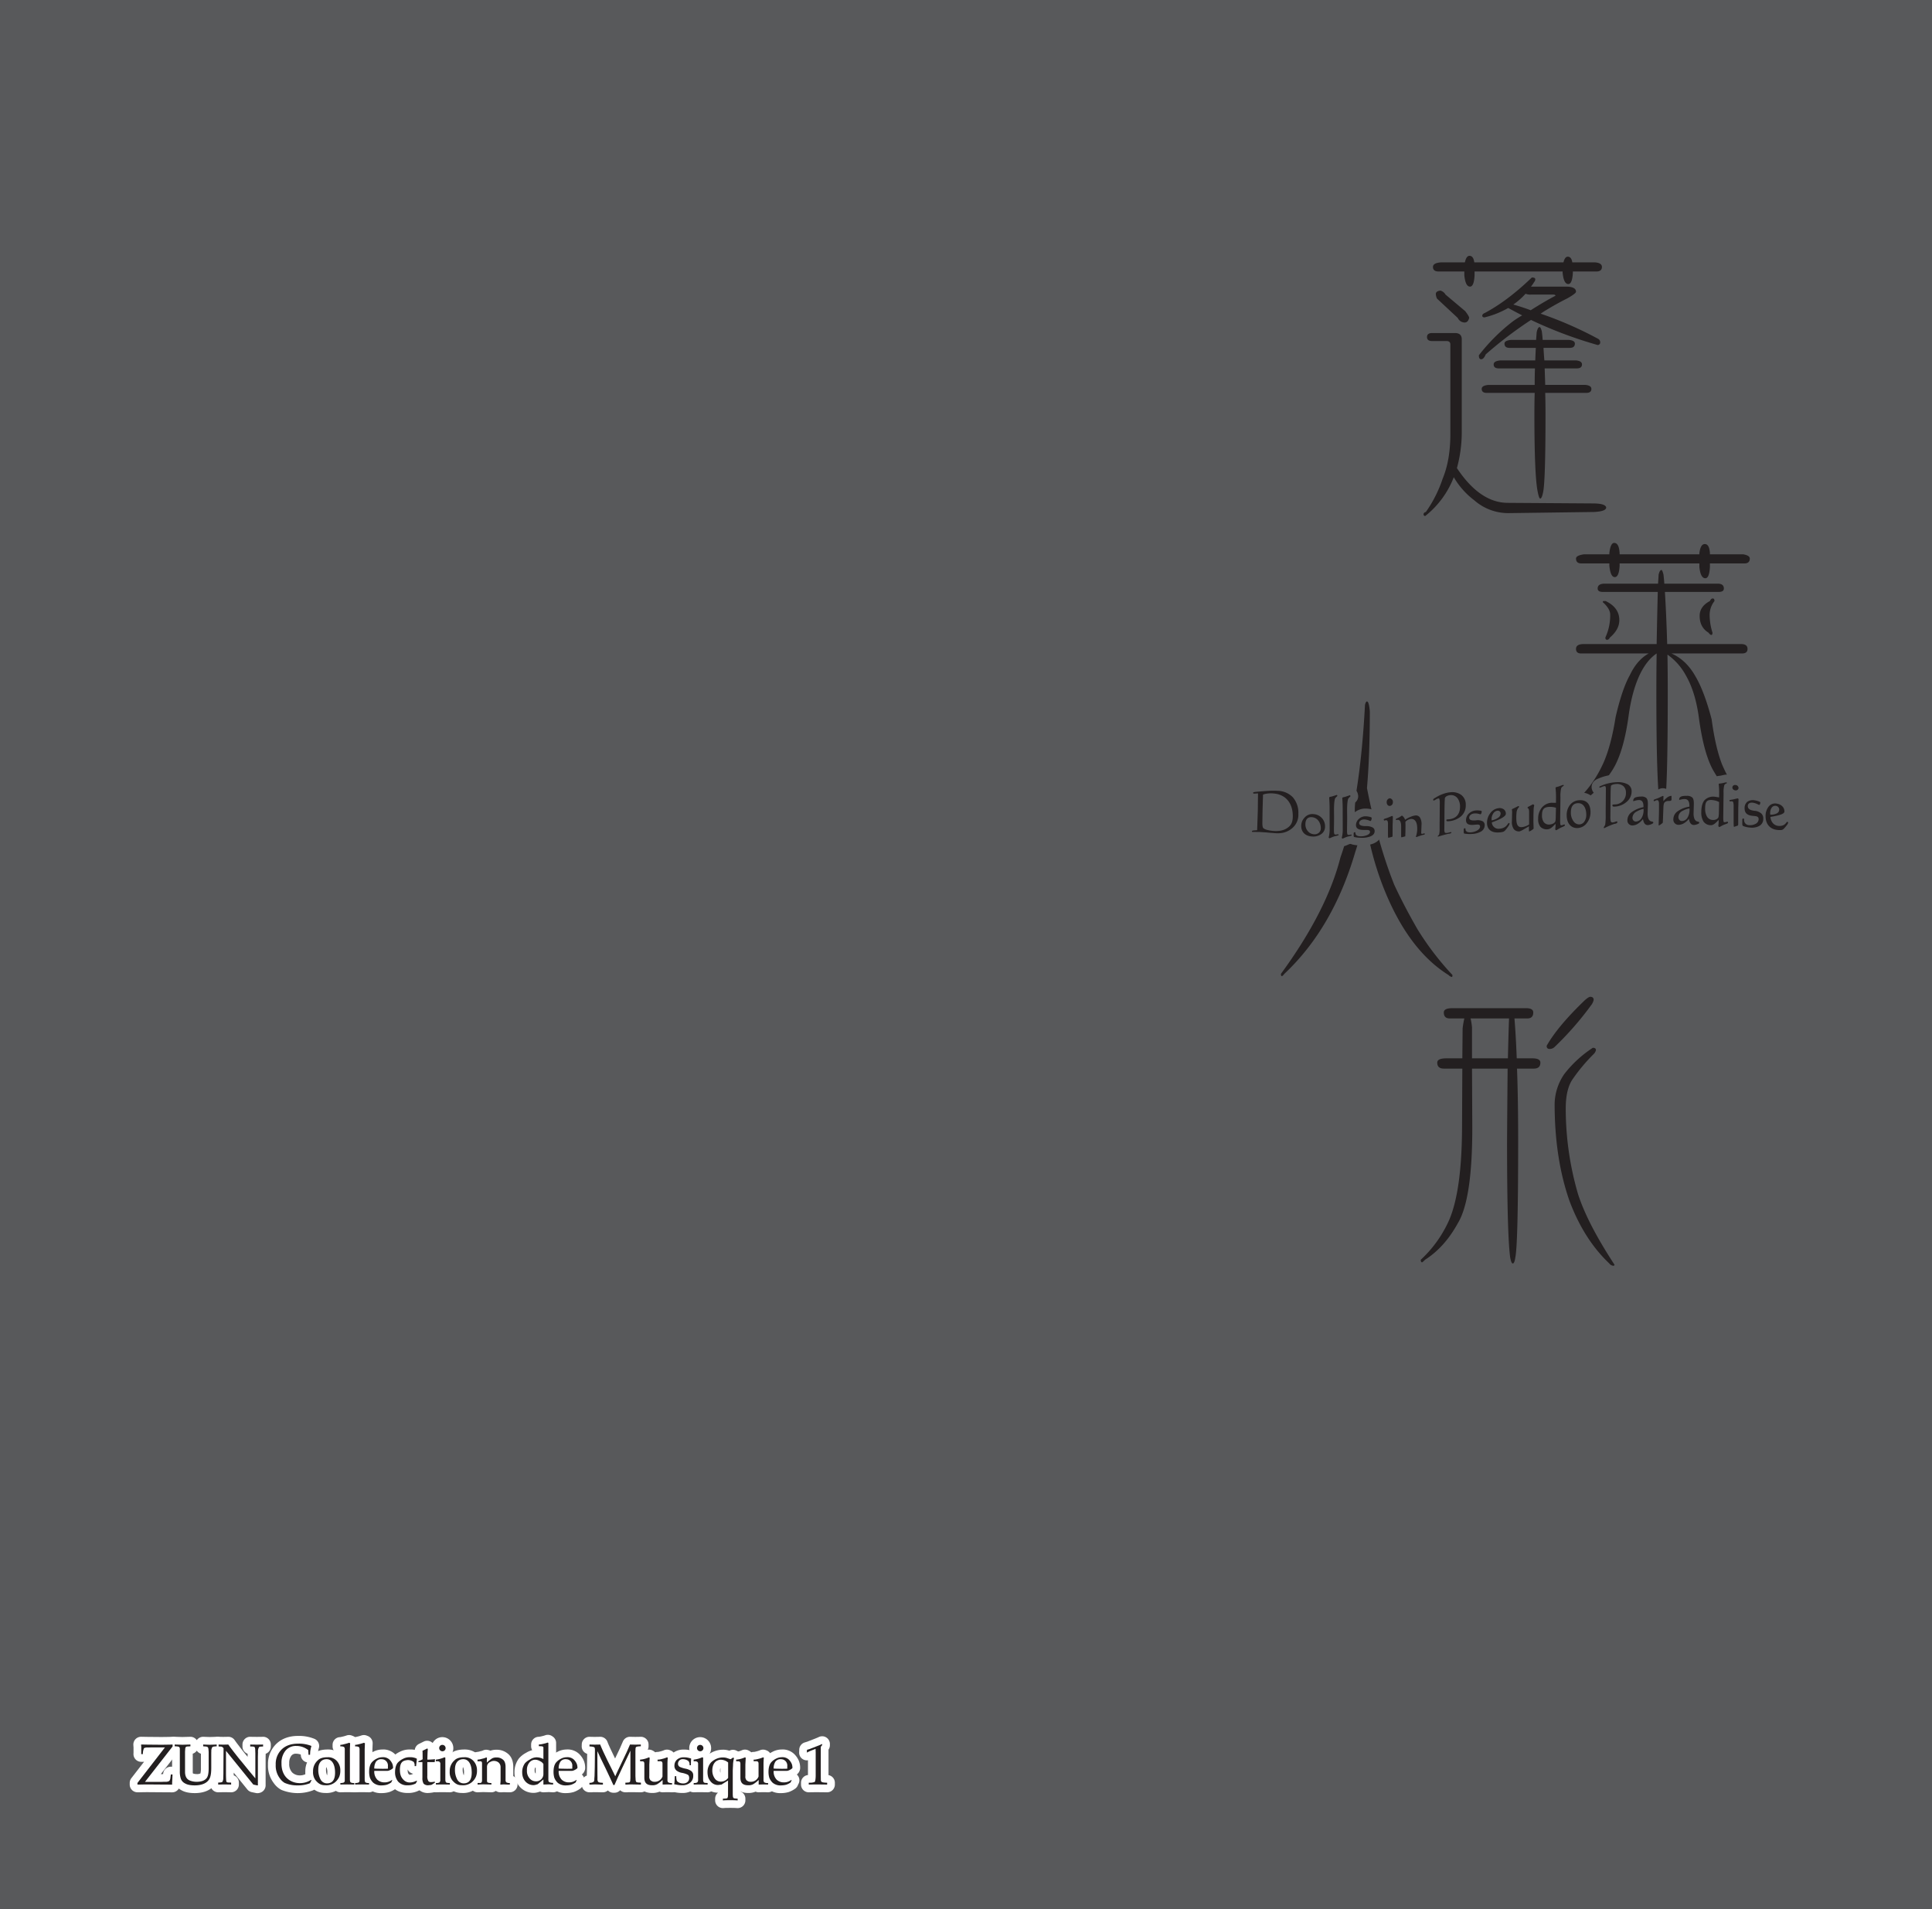 <svg xmlns="http://www.w3.org/2000/svg" width="1000" height="988" viewBox="0 0 1000 988"><g id="Artboard"><rect id="Tint" width="1000" height="988" fill="#58595b"/></g><g id="Back_Text" data-name="Back Text"><path d="M741.265,172.365h11.8q3.538,0,3.539,3.244v48.367a70.324,70.324,0,0,1-2.507,18.285q11.944,17.989,26.395,17.99l43.944.3q6.488,0,6.93,2.065,0,2.063-6.341,2.359l-44.238.59a26.6,26.6,0,0,1-17.695-6.636,40.693,40.693,0,0,1-10.617-11.944,47.372,47.372,0,0,1-14.746,20.055.782.782,0,0,1-.885-.885c0-.59.391-.984,1.18-1.18a65.9,65.9,0,0,0,8.7-17.253q3.981-9.584,3.981-23.151v-46.3q0-1.77-2.064-1.769h-7.373q-2.655,0-2.655-2.065T741.265,172.365Zm4.571-36.571h12.387q.737-3.39,2.359-3.391,2.064,0,2.507,3.391h46.155q.736-2.948,2.212-2.949,1.914,0,2.359,2.949h11.8q3.54.3,3.539,2.36,0,2.361-2.949,2.359H814.11v.59q-.3,5.9-2.359,5.9-2.36,0-2.949-5.9v-.59H763.236v1.917q-.3,5.9-2.359,5.9-2.36,0-2.949-5.9v-1.917H744.656q-2.952,0-2.949-2.359Q741.707,136.09,745.836,135.794Zm-.295,14.6a4.347,4.347,0,0,1,2.654,2.065l10.175,8.552q2.064,2.655,2.065,3.539-.591,2.361-2.36,2.36a3.979,3.979,0,0,1-3.539-2.36l-10.765-10.027a6.79,6.79,0,0,1-.589-2.359Q743.182,150.69,745.541,150.393Zm35.1,9a46.1,46.1,0,0,1-12.24,4.866c-.788,0-1.179-.295-1.179-.884s.491-1.081,1.474-1.475q11.8-6.339,24.184-18.285,1.77,0,1.77.885a2.006,2.006,0,0,1-.59,1.474,19.142,19.142,0,0,1-1.622,2.36h17.99q5.308,0,5.308,2.654,0,.885-4.423,3.392-5.607,2.8-11.65,6.488-1.182.739-2.212,1.474a196.325,196.325,0,0,1,29.935,13.124,2.114,2.114,0,0,1,.885,1.622,1.33,1.33,0,0,1-1.328,1.475,221,221,0,0,1-34.5-12.976,206.334,206.334,0,0,0-23.447,17.842q-1.032,2.51-2.359,2.507c-.788,0-1.18-.686-1.18-2.064a97.019,97.019,0,0,1,17.4-17.4,53.509,53.509,0,0,1,5.013-3.244Q784.175,161.308,780.637,159.388Zm1.622,16.516h12.829q.145-2.212.3-3.982c.391-1.769.885-2.654,1.474-2.654q.588,0,1.18,2.212.294,2.361.442,4.424h13.567q3.1.3,3.1,1.917,0,2.211-2.655,2.212H798.922q.145,3.1.442,6.488h16.368q3.1.3,3.1,2.064,0,2.067-2.654,2.065H799.512q.144,4.129.3,8.553H820.6q3.1.3,3.1,2.064,0,2.067-2.654,2.065H799.807q.144,5.309.147,11.059,0,35.688-1.327,40.7-.591,2.949-1.475,2.95-.59-.3-1.179-3.245-1.77-7.962-1.77-40.4,0-6.045.148-11.059H769.577q-2.654,0-2.654-2.065,0-1.77,3.539-2.064h23.889q0-4.868.147-8.553H775.771q-2.655,0-2.655-2.065,0-1.768,3.539-2.064h17.991q.144-3.684.294-6.488H781.374q-2.655,0-2.654-2.212Q778.72,176.2,782.259,175.9Zm7.373-23.889a37.548,37.548,0,0,1-6.341,5.6q4.719,1.326,8.995,2.949,6.93-4.424,12.829-7.521c0-.391-.442-.589-1.327-.589H792.434A6.028,6.028,0,0,1,789.632,152.015Z" fill="#231f20"/><path d="M861.751,306.344q.736,11.8,1.18,26.985h38.192q3.391,0,3.392,2.507,0,2.361-2.8,2.359h-36.57q7.665,3.395,12.386,11.8,4.569,7.67,8.406,22.267,1.914,14.3,5.308,23.151,5.9,14.011,15.926,22.414,0,1.179-.885,1.18a2.391,2.391,0,0,1-2.654-1.917q-9.145-5.163-16.368-17.548-5.164-8.4-7.816-27.28-1.769-14.009-6.93-22.857a31.5,31.5,0,0,0-9.438-10.617q.145,9.439.148,19.465,0,51.171-1.622,58.247-.591,3.1-1.328,3.1-.589,0-1.179-3.1-1.77-11.651-1.77-58.247,0-10.763.148-20.055-5.015,3.395-8.553,10.617-4.28,8.849-6.046,22.267-2.655,18.877-8.553,27.87-8.11,12.387-18.285,17.548a2.618,2.618,0,0,1-2.8,1.917q-.885,0-.884-1.327,11.354-8.112,17.842-22.857,3.834-8.993,6.046-23.151,3.391-14.6,7.373-21.677,3.684-7.814,9.733-11.207H818.4q-2.654,0-2.654-2.359,0-2.5,3.982-2.507h37.75q.294-15.777.589-26.985H829.6q-2.654,0-2.654-1.77,0-2.505,3.687-2.507h27.575q.145-2.211.295-4.718c.391-1.572.885-2.36,1.474-2.36q.442,0,1.033,2.36.294,2.508.442,4.718h27.575q3.242,0,3.244,2.507,0,1.77-2.654,1.77ZM838.305,291.6v1.179q-.3,5.9-2.507,5.9t-2.8-5.9V291.6H818.545q-2.8,0-2.8-2.507,0-1.622,4.129-2.212H833v-.59q.588-5.308,2.507-5.309,2.506,0,2.8,5.309v.59h41.289v-.59q.586-4.717,2.8-4.719,2.357,0,2.654,4.719v.59H902.3q3.39.591,3.391,2.212,0,2.51-2.8,2.507H885.05v1.769q-.3,5.9-2.36,5.9-2.508,0-3.1-5.9V291.6Zm-8.258,19.464h1.032q7.079,3.394,7.078,9.88,0,4.868-4.866,9c-.394.788-.885,1.179-1.475,1.179s-.884-.391-.884-1.179a27.283,27.283,0,0,0,2.506-11.8q0-3.1-3.834-6.489C829.6,311.261,829.752,311.062,830.047,311.062Zm56.477-1.327q.885,0,.885,1.327a11.745,11.745,0,0,0-2.507,7.079,31.03,31.03,0,0,0,1.475,9.29c0,.788-.2,1.179-.59,1.179s-.885-.391-1.475-1.179q-4.571-2.8-4.571-8.7,0-4.866,5.309-7.668C885.441,310.178,885.935,309.735,886.524,309.735Z" fill="#231f20"/><path d="M706.214,419.661A107.987,107.987,0,0,1,701.5,440.9q-11.5,39.372-36.718,63.113-.884,1.177-1.327,1.179c-.3,0-.442-.394-.442-1.179q23.74-32.439,30.819-60.312,10.027-28.164,12.682-78.891.442-1.77,1.032-1.77,1.03,0,1.475,5.161,0,22.562-1.475,39.667,5.6,28.755,14.156,50.137,5.162,11.06,11.945,22.856A148.017,148.017,0,0,0,751.779,504.6c0,.686-.1,1.032-.295,1.032a3.4,3.4,0,0,1-1.769-1.032q-20.791-12.979-33.474-44.828A157.533,157.533,0,0,1,706.214,419.661Z" fill="#231f20"/><path d="M783.882,527.1q.737,8.847,1.18,20.644h8.11q4.126,0,4.129,2.212,0,3.1-3.392,3.1h-8.7q.588,15.78.59,37.16,0,53.676-1.475,60.606-.442,3.1-1.327,3.1-.739,0-1.327-3.1-1.625-11.8-1.622-60.606.145-21.972.295-37.16H761.91l.148,30.672q0,37.159-7.521,49.4Q747.754,645.508,737.579,652a8.075,8.075,0,0,1-1.475,1.327c-.493,0-.737-.442-.737-1.327a62.374,62.374,0,0,0,14.746-20.644q6.487-15.186,6.636-47.63l.147-30.672h-9.584q-3.394,0-3.392-3.1,0-2.211,4.719-2.212H756.9l.148-15.483a48.849,48.849,0,0,1,.885-5.161h-7.521q-3.1,0-3.1-3.1,0-2.213,4.423-2.212h38.193q3.684,0,3.686,2.212,0,3.1-3.1,3.1Zm-22.709,0a34.475,34.475,0,0,1,.737,4.571v16.073h18.58q.3-12.974.59-20.644Zm61.933-11.207q1.77,0,1.77,1.622a6.534,6.534,0,0,1-1.032,2.359,162.389,162.389,0,0,1-19.17,21.972,3.6,3.6,0,0,1-2.654,1.032q-1.476,0-1.475-1.622,5.751-10.174,19.907-23.741Q822.368,515.891,823.106,515.89Zm2.95,27.575a4.045,4.045,0,0,1-1.033,1.917,91.085,91.085,0,0,0-10.912,12.976q-3.687,5.165-3.686,15.336a157.756,157.756,0,0,0,6.341,44.239q4.866,15.189,18.875,36.57a.523.523,0,0,1-.59.59,2.853,2.853,0,0,1-2.065-1.18q-13.126-12.387-20.644-32.441-7.669-21.972-7.668-50.137a28.052,28.052,0,0,1,5.014-15.483,60.3,60.3,0,0,1,14.746-13.567Q826.055,542.285,826.056,543.465Z" fill="#231f20"/></g><g id="Front_Outline" data-name="Front Outline"><g id="Dolls_in_Pseudo_Paradise" data-name="Dolls in Pseudo Paradise"><path d="M694.959,435.985a2.5,2.5,0,0,1-2.341-1.69,2,2,0,0,1-.056-1.209l.031-.114a14.625,14.625,0,0,0,.411-3.9c-.012-3.471-.019-5.656-.03-10.749,0-1.307-.058-2.81-.177-4.6l-.028-.389a2.506,2.506,0,0,1,2.124-2.681s.757-.161.8-.168.257-.091.565-.195l.889-.3.836-.3a2.009,2.009,0,0,1,1.328-.014,2.565,2.565,0,0,1,1.179.832,1.992,1.992,0,0,1,.371.8l.089.419a2,2,0,0,1-.4,1.676,2.942,2.942,0,0,1-.394.4,4.275,4.275,0,0,0-.538.532,24.241,24.241,0,0,0-.363,5.271l.014,1.465c.009.865.019,1.727.016,2.563-.007,1.906-.021,3.078-.034,3.775,0,.2-.008.443-.032.705,0,.054.007.108.007.163,0,0,0,1.556,0,1.637l.1,0a1.993,1.993,0,0,1,.734.139,2.329,2.329,0,0,1,1.6,2.226c0,1.763-1.827,2.207-2.427,2.352l-1.052.248a10.126,10.126,0,0,0-1.407.539c-.089.046-.28.125-.478.2l-.222.091a2.542,2.542,0,0,1-.86.259C695.14,435.979,695.027,435.985,694.959,435.985Z" fill="#58595b"/><path d="M698.662,411.569a.567.567,0,0,1,.239.157l.09.422-.059.075a6.451,6.451,0,0,0-.99,1c-.454.555-.709,3.225-.689,6.4.009,1.346.035,2.708.03,4.01-.014,3.779-.056,4.653-.059,4.653v1.376a7.95,7.95,0,0,0,.15,2.058.658.658,0,0,0,.63.4h.039a4.526,4.526,0,0,0,.8-.1l.48-.105c.24.1.33.187.33.366,0,.112-.3.263-.9.409l-1.049.248a10.747,10.747,0,0,0-1.741.65c-.21.105-.45.188-.69.292a.982.982,0,0,1-.27.1l-.045,0a.514.514,0,0,1-.464-.384l.029-.109a16.448,16.448,0,0,0,.48-4.424c-.012-3.477-.018-5.662-.031-10.753,0-1.348-.059-2.9-.18-4.726l-.03-.411c-.03-.3.18-.481.6-.583l.631-.134c.21-.033.779-.244,1.769-.566l.9-.326m0-4a4,4,0,0,0-1.369.241l-.832.3c-.328.107-.61.2-.849.282-.2.069-.365.124-.485.161l-.595.127-.11.025a4.539,4.539,0,0,0-3.647,4.783l.019.249.01.144c.113,1.718.169,3.177.169,4.432.013,5.1.019,7.289.031,10.767a12.923,12.923,0,0,1-.327,3.315l-.017.06-.029.107a4,4,0,0,0,.111,2.422,4.486,4.486,0,0,0,4.217,3c.132,0,.311-.009.443-.022a4.49,4.49,0,0,0,1.514-.436l.117-.046c.16-.065.372-.149.606-.261a9.609,9.609,0,0,1,.971-.388l1.067-.251c3.593-.872,3.977-3.3,3.977-4.3a4.331,4.331,0,0,0-2.43-3.891v-.019c0-.049,0-.1.007-.149,0-.152.011-.4.018-.771.013-.7.027-1.884.034-3.8,0-.845-.007-1.714-.016-2.588-.005-.487-.011-.975-.014-1.462a30.288,30.288,0,0,1,.211-4.277,3.841,3.841,0,0,0,.6-.609l.063-.08a4,4,0,0,0,.776-3.319l-.087-.406a4.067,4.067,0,0,0-.732-1.6,4.538,4.538,0,0,0-2.126-1.518,4,4,0,0,0-1.3-.216Z" fill="#58595b"/><path d="M704.9,435.6a21.208,21.208,0,0,1-2.494-.137l-.161-.02a13.3,13.3,0,0,1-1.627-.276,2.654,2.654,0,0,1-1.97-2.94v-1.043a2.053,2.053,0,0,1,.04-.4,2.514,2.514,0,0,1,1.541-1.887,4.616,4.616,0,0,1-.381-1.888,6.273,6.273,0,0,1,1.989-4.5,6.976,6.976,0,0,1,5.079-2.034,11.064,11.064,0,0,1,2.1.244c.732.147,2.959.592,2.959,2.626a4.723,4.723,0,0,1-.332,1.784,3.332,3.332,0,0,1-.71,1.13,5.628,5.628,0,0,1,.721.388,4.037,4.037,0,0,1,1.852,3.533c0,1.177-.448,3.338-3.465,4.566a13.5,13.5,0,0,1-5.066.854Z" fill="#58595b"/><path d="M706.917,422.476h.031a9.108,9.108,0,0,1,1.68.206c.886.177,1.351.366,1.351.664a2.748,2.748,0,0,1-.181,1.022c-.148.36-.269.523-.42.557l-.509-.161a7.085,7.085,0,0,0-2.791-.657h-.017c-1.52,0-2.563.876-2.562,1.9,0,.775.631,1.258,1.86,1.442a10.373,10.373,0,0,0,1.68.11,6.69,6.69,0,0,1,3.541.769,2.06,2.06,0,0,1,.93,1.848c0,1.22-.755,2.118-2.219,2.714a11.539,11.539,0,0,1-4.309.706h-.071a19.249,19.249,0,0,1-2.251-.121,13.081,13.081,0,0,1-1.56-.253c-.344-.085-.45-.171-.45-1v-1.044a.493.493,0,0,1,.5-.453h.011a.49.49,0,0,1,.3.074c.047.075.071.112.119.187v.161c0,1.1.96,1.677,2.761,1.688h.057a8.286,8.286,0,0,0,2.973-.537c1.16-.444,1.74-1.022,1.74-1.79,0-.651-.511-.964-1.8-.969-.6,0-.9,0-1.5-.008-2.67-.018-3.96-.784-3.961-2.526a4.313,4.313,0,0,1,1.41-3.093,4.969,4.969,0,0,1,3.658-1.442m0-4a8.934,8.934,0,0,0-6.5,2.626,8.267,8.267,0,0,0-2.57,5.91,6.844,6.844,0,0,0,.087,1.069,4.611,4.611,0,0,0-1.206,2.306,4.02,4.02,0,0,0-.08.8v1.044c0,3.5,2.187,4.56,3.49,4.882a15.273,15.273,0,0,0,1.866.32l.153.019a23.434,23.434,0,0,0,2.736.151h.087a15.459,15.459,0,0,0,5.817-1c4.254-1.732,4.712-5.067,4.711-6.42a6.115,6.115,0,0,0-1.913-4.55,6.861,6.861,0,0,0,.382-2.285c0-1.371-.594-3.791-4.567-4.586a12.89,12.89,0,0,0-2.446-.283Zm.56,15.076Z" fill="#58595b"/><path d="M816.266,430.558c-4.395,0-7.348-3.446-7.351-8.575a10.349,10.349,0,0,1,2.114-6.621,8.534,8.534,0,0,1,6.141-3.194c.288-.023.571-.035.846-.035,4.461,0,7.231,3.131,7.231,8.173a11.094,11.094,0,0,1-2.308,6.867,8.287,8.287,0,0,1-6.25,3.374C816.547,430.554,816.405,430.558,816.266,430.558Zm.4-12.871c-.671.057-1.59.134-1.589,2.859a5.407,5.407,0,0,0,.939,3.246c.644.886,1.124.886,1.329.886a1.263,1.263,0,0,0,1.127-.72,3.955,3.955,0,0,0,.587-2.166c0-.965-.159-4.115-2.178-4.115C816.81,417.677,816.738,417.681,816.665,417.687Z" fill="#58595b"/><path d="M818.015,414.133c3.234,0,5.232,2.071,5.232,6.173a9.07,9.07,0,0,1-1.889,5.643,6.267,6.267,0,0,1-4.77,2.6c-.108,0-.216.008-.322.008-3.293,0-5.349-2.66-5.351-6.576a8.427,8.427,0,0,1,1.679-5.375,6.487,6.487,0,0,1,4.742-2.445c.232-.02.459-.029.679-.029m-.672,12.545c.068,0,.136,0,.205-.006a3.239,3.239,0,0,0,2.61-1.638,5.96,5.96,0,0,0,.9-3.242c0-3.919-1.662-6.115-4.178-6.115-.126,0-.254.006-.384.017-2.281.193-3.421,1.742-3.42,4.853a7.356,7.356,0,0,0,1.321,4.419,3.6,3.6,0,0,0,2.946,1.712m.673-16.545h0c-.33,0-.671.014-1.012.042a10.488,10.488,0,0,0-7.54,3.943,12.3,12.3,0,0,0-2.548,7.865c0,6.226,3.847,10.575,9.351,10.575.174,0,.35,0,.528-.014a10.231,10.231,0,0,0,7.726-4.146,13.078,13.078,0,0,0,2.727-8.093c0-6.179-3.624-10.172-9.231-10.172Zm-.789,9.152Z" fill="#58595b"/><path d="M830.359,430.614a2,2,0,0,1-.919-.224l-.2-.1a2.007,2.007,0,0,1-1.042-1.339l-.063-.282a2.005,2.005,0,0,1,.088-1.147,2.568,2.568,0,0,1,.209-.416c.062-.138.151-.3.255-.483.021-.034.076-.126.1-.159a1.08,1.08,0,0,0,.128-.23,31.046,31.046,0,0,0,.195-4.459c0-2.046,0-3.879.031-5.545.022-2.977.034-4.481.054-6.845a3.334,3.334,0,0,1-1.047.251l-.1,0a2,2,0,0,1-.716-.133l-.172-.065a2,2,0,0,1-1.224-1.356l-.061-.227a2,2,0,0,1-.067-.517c0-1.708,1.708-2.345,2.351-2.584l.211-.088A21.607,21.607,0,0,1,832.8,403.3a22.781,22.781,0,0,1,4.048-.484c.184,0,.367-.007.546-.007a12.429,12.429,0,0,1,5.739,1.182,6.025,6.025,0,0,1,3.386,5.66,9.008,9.008,0,0,1-3.387,6.951,11.972,11.972,0,0,1-7.415,2.849l-.158.006c-.007.914-.014,1.918-.022,3.062,0,.333,0,.61.01.843a4.677,4.677,0,0,1,1.325-.3l.083,0a2,2,0,0,1,1.328.505,2.458,2.458,0,0,1,.764,1.275l.061.374a1.947,1.947,0,0,1,.027.323c0,.6-.237,2.066-2.421,2.677-.037.011-.074.02-.112.028-.19.042-.391.086-.6.114l-.3.109a30.6,30.6,0,0,0-4.015,1.725l-.47.224A2.014,2.014,0,0,1,830.359,430.614Zm5.355-22.572c-.027.464-.057,1.39-.085,2.846-.011,1.276-.021,2.377-.029,3.447l.073,0a3.772,3.772,0,0,0,3.907-3.986c0-1.361-.446-1.8-.594-1.938a2.91,2.91,0,0,0-2.115-.655l-.184,0a4.807,4.807,0,0,0-.959.117Z" fill="#58595b"/><path d="M837.4,404.811a10.457,10.457,0,0,1,4.817.957,4.034,4.034,0,0,1,2.309,3.884,7.021,7.021,0,0,1-2.7,5.446,10.018,10.018,0,0,1-6.21,2.358c-.061,0-.119,0-.175,0-.57,0-.844-.179-.844-.556a.75.75,0,0,1,.09-.449l.389-.086.72-.043a5.769,5.769,0,0,0,5.792-5.982,4.468,4.468,0,0,0-1.2-3.372,4.825,4.825,0,0,0-3.509-1.221c-.08,0-.16,0-.241,0-1.441.04-2.612.477-2.822,1-.036.445-.054.671-.09,1.132-.03.513-.06,1.464-.09,2.96-.036,4.124-.054,6.429-.09,11.659a9.582,9.582,0,0,0,.21,2.654.9.9,0,0,0,.91.479h.079a3.928,3.928,0,0,0,1.139-.271,4.41,4.41,0,0,1,1.08-.3l.119.106.06.37c0,.336-.33.575-.959.752a3.921,3.921,0,0,1-.57.1,4.87,4.87,0,0,0-.509.172,32.95,32.95,0,0,0-4.289,1.835l-.45.214-.21-.108-.06-.268c.031-.078.109-.166.15-.276a3.311,3.311,0,0,1,.211-.392,2.658,2.658,0,0,0,.42-.929,33.663,33.663,0,0,0,.239-4.867c0-2.034,0-3.855.03-5.51.024-3.258.036-4.753.06-7.509v-.783a2.642,2.642,0,0,0-.12-.635c-.084-.3-.177-.512-.378-.512h-.013a4.678,4.678,0,0,0-1.529.423,5.789,5.789,0,0,1-1.111.389l-.18-.069-.06-.229c0-.231.36-.454,1.05-.71l.27-.112a19.891,19.891,0,0,1,4.082-1.257,20.631,20.631,0,0,1,3.691-.443c.167,0,.332-.006.494-.006m0-4c-.2,0-.395,0-.6.008a24.7,24.7,0,0,0-4.407.525,23.806,23.806,0,0,0-4.843,1.5l-.16.066c-2.958,1.128-3.581,3.029-3.581,4.431a4.006,4.006,0,0,0,.134,1.028l.054.2a4.036,4.036,0,0,0,2.452,2.738l.179.068a3.918,3.918,0,0,0,.548.164c-.011,1.361-.021,2.7-.036,4.694-.03,1.651-.03,3.54-.03,5.54,0,2.173-.079,3.3-.131,3.81l-.017.029c-.088.151-.2.339-.307.567a4.425,4.425,0,0,0-.3.62,4,4,0,0,0-.172,2.309l.018.079.041.183a4,4,0,0,0,2.083,2.7l.2.1a4,4,0,0,0,3.548.055l.07-.034.379-.18a31.267,31.267,0,0,1,3.783-1.635c.067-.021.133-.044.2-.069.19-.033.36-.07.5-.1.076-.016.167-.039.241-.059a4.815,4.815,0,0,0,3.881-4.6,3.965,3.965,0,0,0-.052-.643l-.061-.376a4,4,0,0,0-1.28-2.333l-.111-.1a4.059,4.059,0,0,0-1.67-.9,13.419,13.419,0,0,0,6.487-3.086,10.93,10.93,0,0,0,4.072-8.457,8.014,8.014,0,0,0-4.464-7.435,14.179,14.179,0,0,0-6.662-1.408Z" fill="#58595b"/><path d="M858.622,429.211a2.009,2.009,0,0,1-.773-.155l.773-1.845-.816,1.826a2.075,2.075,0,0,1-1.262-1.651l-.029-.272a1.843,1.843,0,0,1-.006-.364l.024-.318c0-.515.032-1.566.073-3.061l.021-.726c.035-1.262.061-2.285.061-3.016l0-3.016a1.966,1.966,0,0,1-.488.061,1.993,1.993,0,0,1-1.035-.289l-.21-.127a2,2,0,0,1-.943-1.418l-.043-.282a3.218,3.218,0,0,1-.039-.415c.007-1.654,1.589-2.219,2.108-2.4l.706-.247c.189-.073.388-.145.544-.2l.156-.057c.15-.069.559-.261,1.212-.58l1.113-.522a2,2,0,0,1,.843-.186,2.046,2.046,0,0,1,.322.026l.3.048a2,2,0,0,1,1.2.675,5.2,5.2,0,0,1,2.572-.81h.017a2.007,2.007,0,0,1,1.079.316l.138.09a2.028,2.028,0,0,1,.89,1.436l.032.284a2.009,2.009,0,0,1,.012.219v1.522a2.7,2.7,0,0,1-2.515,2.733l-.906.05a2.922,2.922,0,0,0-.631.087c-.012.04-.025.088-.041.144a9.259,9.259,0,0,0-.113,1.48l-.2,5.019c-.028.81-.058,1.687-.112,2.609a2.022,2.022,0,0,1-.063.394c-.216.819-.86,1.323-1.745,1.945a3.924,3.924,0,0,1-2.207,1Z" fill="#58595b"/><path d="M865.026,411.886l.12.079.03.266c0,.6,0,.9,0,1.519a.7.7,0,0,1-.691.744l-.84.045a2.913,2.913,0,0,0-2.042.71,2.3,2.3,0,0,0-.451,1,10.088,10.088,0,0,0-.181,1.941c-.074,1.82-.11,2.751-.184,4.674-.031.887-.062,1.863-.122,2.9-.03.115-.342.383-.961.818a3.768,3.768,0,0,1-1.081.634l-.089-.038-.03-.273.03-.388c0-.542.039-1.867.093-3.812.036-1.284.061-2.327.062-3.071,0-.723,0-1.081,0-1.789,0-.875,0-1.306,0-2.159-.088-1.033-.38-1.553-.877-1.553h-.021a2.13,2.13,0,0,0-.51.048c-.114.04-.271.14-.481.246l-.6.251-.21-.127-.06-.4c0-.2.271-.348.781-.53.276-.1.414-.146.691-.242.39-.149.659-.238.81-.3,0,0,.45-.205,1.321-.63.432-.2.648-.306,1.079-.506l.3.048.119.159-.029.378c-.013.3-.019.455-.031.763s0,.413,0,.788c.012.24.018.361.03.6a8.251,8.251,0,0,1,1.8-1.833,4.086,4.086,0,0,1,2.221-.967m0-4h-.036a6.5,6.5,0,0,0-2.367.492,4.01,4.01,0,0,0-1.075-.333l-.3-.048a4.059,4.059,0,0,0-.632-.05,4,4,0,0,0-1.684.372c-.442.2-.662.308-1.1.517l-.046.022c-.55.269-.92.443-1.1.528l-.06.022c-.155.055-.351.125-.587.215l-.646.226c-3,1.073-3.452,3.155-3.453,4.3a3.982,3.982,0,0,0,.046.607l.06.39a4,4,0,0,0,1.893,2.828l.2.122a4,4,0,0,0,.555.279v1.25c0,.674-.024,1.633-.061,2.963l-.013.5c-.044,1.574-.075,2.662-.08,3.259l-.019.244a3.936,3.936,0,0,0,.012.752l.009.08.021.191a4,4,0,0,0,2.428,3.252l.047.02a4.222,4.222,0,0,0,1.6.329h.041A5.778,5.778,0,0,0,862,429.85a5.557,5.557,0,0,0,2.529-3.072,3.949,3.949,0,0,0,.125-.786c.056-.966.088-1.882.118-2.725l.009-.268c.071-1.863.108-2.794.178-4.533a4.669,4.669,0,0,0,4.213-4.713v-1.519a3.944,3.944,0,0,0-.025-.448l-.018-.16-.012-.108a4,4,0,0,0-1.782-2.9l-.122-.081a4.014,4.014,0,0,0-2.191-.653Z" fill="#58595b"/><path d="M889.933,430.047a2.47,2.47,0,0,1-1.786-.874,2.621,2.621,0,0,1-.454-.626,4.292,4.292,0,0,1-1.991.521l-.112,0a6.531,6.531,0,0,1-5.482-2.711,10.611,10.611,0,0,1-1.522-6.1c0-3.459.881-6.212,2.476-7.75a8.109,8.109,0,0,1,5.839-2.2q.3,0,.6.016a1.859,1.859,0,0,1,.2.02l.128.019,0-.27a35.54,35.54,0,0,0-.2-3.744l-.028-.288a2.17,2.17,0,0,1,.425-1.551,2.839,2.839,0,0,1,2.079-1s.342-.041.382-.043a4.93,4.93,0,0,0,.541-.09c.259-.048.5-.1.823-.187.04-.01.081-.02.121-.028l1.083-.224a1.958,1.958,0,0,1,.4-.042,2,2,0,0,1,.618.1,2.3,2.3,0,0,1,1.772,2.246,2.364,2.364,0,0,1-1.561,2.1,17.494,17.494,0,0,0-.182,3.065c0,.906-.013,1.752-.032,2.892l-.029,1.894s-.1,8.018-.1,8.047c.033,0,.067,0,.1,0a1.987,1.987,0,0,1,.667.115,2.824,2.824,0,0,1,.737.4,2.3,2.3,0,0,1,.955,1.98c0,.674-.286,1.9-2.2,2.546l-.769.277a10.113,10.113,0,0,0-1.6.75l-.842.476a2.069,2.069,0,0,1-1,.267ZM885.6,416.036a1.618,1.618,0,0,0-.714.093c0,.006-.314.369-.316,2.307a6.3,6.3,0,0,0,.625,3.085,1.6,1.6,0,0,0,1.443.854h.009a1.9,1.9,0,0,0,.931-.193c.036-.274.079-.724.105-1.435l.093-4.361a10.9,10.9,0,0,0-1.229-.271c-.174-.024-.411-.06-.65-.072C885.79,416.039,885.691,416.036,885.6,416.036Z" fill="#58595b"/><path d="M893.465,404.9c.27.088.39.144.39.344,0,.075-.2.186-.57.372a1.6,1.6,0,0,0-.781.713,13.517,13.517,0,0,0-.391,4.083c0,1.335-.031,2.533-.062,4.759-.038,3.111-.057,4.7-.1,7.965,0,1.586.15,2.407.48,2.424h.067a4.354,4.354,0,0,0,.893-.135l.661-.183a1.128,1.128,0,0,1,.269.16.522.522,0,0,1,.09.333c0,.255-.27.459-.84.651l-.81.291a11.935,11.935,0,0,0-1.892.883c-.348.195-.522.293-.87.491a.511.511,0,0,1-.39-.24.618.618,0,0,1-.21-.384l.03-.261c.091-.933.151-1.483.152-1.7v-.185c-.012-.384-.018-.575-.03-.956-.264.28-.4.421-.661.705-1.266,1.355-2.33,2.045-3.192,2.045h-.051a4.588,4.588,0,0,1-3.9-1.85,8.72,8.72,0,0,1-1.168-4.957c0-2.771.648-5.139,1.866-6.312a6.152,6.152,0,0,1,4.45-1.64c.164,0,.331,0,.5.013.961.146,1.441.221,2.4.375.012-1.046.018-1.562.03-2.58a37.677,37.677,0,0,0-.208-3.977l-.029-.3q-.045-.261.72-.341l.3-.036a8.067,8.067,0,0,0,.87-.136c.209-.039.51-.1.9-.208l1.08-.223m-6.741,19.48a2.742,2.742,0,0,0,2.772-1.553,13.931,13.931,0,0,0,.182-2c.049-2.336.074-3.479.123-5.732-.271-.119-.6-.285-1.051-.475a9.245,9.245,0,0,0-1.859-.467c-.3-.043-.6-.085-.9-.1-.136-.007-.268-.01-.395-.01-2.22,0-3.026,1.049-3.028,4.4a8.155,8.155,0,0,0,.9,4.1,3.583,3.583,0,0,0,3.09,1.842l.169,0m6.741-23.48a3.939,3.939,0,0,0-.809.083l-1.083.224c-.082.017-.164.036-.245.058-.2.056-.39.1-.576.134l-.094.018c-.122.023-.237.047-.34.061-.063,0-.126.011-.188.018l-.27.033a4.732,4.732,0,0,0-3.422,1.777,4.171,4.171,0,0,0-.82,2.967l.011.112.014.145q.1.923.144,1.832a9.948,9.948,0,0,0-6.111,2.709c-1.99,1.917-3.088,5.181-3.091,9.19a12.536,12.536,0,0,0,1.879,7.237,8.455,8.455,0,0,0,7.061,3.571c.059,0,.118,0,.178,0a5.863,5.863,0,0,0,1.353-.159,4.407,4.407,0,0,0,2.8,1.137l.149,0a3.994,3.994,0,0,0,1.978-.523c.34-.193.51-.289.85-.48a8.053,8.053,0,0,1,1.221-.583l.077-.027.768-.277a4.663,4.663,0,0,0,3.518-4.424,4.465,4.465,0,0,0-.969-2.837,3.981,3.981,0,0,0-.825-.773,5.007,5.007,0,0,0-.649-.4l.078-6.5c.01-.754.021-1.394.03-1.961.018-1.113.031-1.949.032-2.845,0-.862.025-1.471.054-1.892a3.967,3.967,0,0,0,1.688-3.278,4.31,4.31,0,0,0-3.155-4.148,3.967,3.967,0,0,0-1.235-.2Z" fill="#58595b"/><path d="M897.561,429.944a2,2,0,0,1-1.394-.565,2.473,2.473,0,0,1-.786-1.773l-.058-1.526,0-8.546c0-.3,0-.555-.013-.764a2,2,0,0,1-.633-.166,2.541,2.541,0,0,1-1.543-2.346c0-.875.445-1.987,2.565-2.313l.9-.146c.916-.221,1.4-.335,2.337-.555a2.022,2.022,0,0,1,.457-.053,2,2,0,0,1,.779.159,2.468,2.468,0,0,1,1.7,2.295c0,.06,0,.12-.008.18l-.023.243c0,.208-.01.482-.022.86l-.1,3.529-.032,8.207a1.9,1.9,0,0,1-.037.377l-.091.461c-.009.05-.021.1-.035.15a2.319,2.319,0,0,1-1.618,1.594c-.67.229-1.009.346-1.685.585A2.02,2.02,0,0,1,897.561,429.944Zm.835-18.877c-.1,0-.194,0-.292-.011a3.871,3.871,0,0,1-2.359-1.018,3.318,3.318,0,0,1,2.4-5.761c.082,0,.165,0,.248.009a3.633,3.633,0,0,1,3.487,3.512A3.384,3.384,0,0,1,898.4,411.067Z" fill="#58595b"/><path d="M898.142,406.277c.039,0,.077,0,.116,0a1.645,1.645,0,0,1,1.62,1.517,1.381,1.381,0,0,1-1.481,1.269c-.046,0-.093,0-.14,0a1.886,1.886,0,0,1-1.139-.478,1.409,1.409,0,0,1-.45-1.018,1.388,1.388,0,0,1,1.474-1.289m1.254,6.915c.33.139.48.29.48.453l-.03.325c0,.382-.031,1.037-.06,2.323-.025.838-.037,1.259-.062,2.106-.013,3.23-.019,4.872-.032,8.258-.036.184-.054.276-.091.461-.029.107-.149.171-.33.233-.684.233-1.026.352-1.71.593a.491.491,0,0,1-.18-.338c-.024-.643-.035-.963-.059-1.6,0-3.48,0-5.163,0-8.473a7.25,7.25,0,0,0-.239-2.41.9.9,0,0,0-.84-.447l-.42.047-.33.054a.542.542,0,0,1-.36-.52c0-.136.3-.249.87-.337l.99-.16c.96-.231,1.44-.345,2.4-.569m-1.254-10.915h0a5.3,5.3,0,0,0-4.59,8.234,4.159,4.159,0,0,0-2.416,3.745,4.626,4.626,0,0,0,.713,2.453,4.514,4.514,0,0,0,1.476,1.439l0,7.857c0,.05,0,.1,0,.149l.058,1.567a4.46,4.46,0,0,0,1.39,3.092,4,4,0,0,0,4.118.9c.669-.236,1-.352,1.673-.581a4.291,4.291,0,0,0,2.892-2.95c.027-.1.051-.2.07-.3l.083-.42a4.365,4.365,0,0,0,.083-.8l.032-8.208,0-.1.057-1.951c.014-.624.028-1.083.039-1.44.01-.333.018-.59.021-.793l0-.046.011-.113c.011-.124.017-.248.017-.373a4.4,4.4,0,0,0-1.022-2.783,5.111,5.111,0,0,0,1.024-3.062,5.637,5.637,0,0,0-5.356-5.51c-.127-.008-.254-.013-.38-.013Z" fill="#58595b"/><path d="M906.856,430.358c-.3,0-.614-.011-.931-.034a14.825,14.825,0,0,1-2.615-.392l-.143-.037a10.485,10.485,0,0,1-1.732-.57c-1.629-.733-1.628-2.3-1.627-3.451v-1.618a1.925,1.925,0,0,1,.017-.263,2.559,2.559,0,0,1,2.052-2.359,6.71,6.71,0,0,1,1.359-8.291,6.536,6.536,0,0,1,3.957-1.217,9.089,9.089,0,0,1,1.171.078,12.527,12.527,0,0,1,2,.459c.9.272,2.77.838,2.77,2.665a3.874,3.874,0,0,1-.4,1.758,2.666,2.666,0,0,1-1.4,1.361,6.439,6.439,0,0,1,1.8,1.241,5.5,5.5,0,0,1,1.523,4.07,6.057,6.057,0,0,1-3.262,5.536A9.375,9.375,0,0,1,906.856,430.358Zm-2.133-6.584a2.19,2.19,0,0,1,.014.244v.244c0,.475,0,.737.913.807.094.008.189.011.283.011a3.739,3.739,0,0,0,1.692-.414,1.97,1.97,0,0,0,.476-.314l-1.342-.144A9.164,9.164,0,0,1,904.723,423.774Z" fill="#58595b"/><path d="M907.193,414.126a7.323,7.323,0,0,1,.916.061,10.827,10.827,0,0,1,1.679.39c.889.269,1.35.5,1.35.751a1.91,1.91,0,0,1-.18.849c-.148.289-.27.414-.42.42l-.51-.215a8.329,8.329,0,0,0-2.789-.941,4.256,4.256,0,0,0-.529-.035c-1.238,0-2.051.632-2.051,1.811,0,1,.629,1.714,1.86,2.091a8.629,8.629,0,0,0,1.679.333,5.9,5.9,0,0,1,3.539,1.47,3.569,3.569,0,0,1,.929,2.647,4.037,4.037,0,0,1-2.219,3.781,7.428,7.428,0,0,1-3.59.819c-.257,0-.521-.01-.79-.029a12.841,12.841,0,0,1-2.25-.332,9.744,9.744,0,0,1-1.56-.5c-.341-.154-.45-.32-.45-1.627v-1.619c.057-.43.224-.658.474-.658l.036,0a.388.388,0,0,1,.3.129l.12.289v.244a2.625,2.625,0,0,0,2.76,2.8c.146.011.292.017.437.017a5.7,5.7,0,0,0,2.593-.63,2.709,2.709,0,0,0,1.74-2.5c0-.937-.51-1.429-1.8-1.571-.6-.066-.9-.1-1.5-.161-2.668-.281-3.958-1.5-3.958-3.838a4.081,4.081,0,0,1,1.41-3.426,4.583,4.583,0,0,1,2.774-.829m0-4a8.605,8.605,0,0,0-5.139,1.6,7.95,7.95,0,0,0-3.045,6.65,8.852,8.852,0,0,0,.309,2.378,4.78,4.78,0,0,0-1.476,2.972,4,4,0,0,0-.034.525v1.619c0,1.2,0,4.01,2.807,5.275a12.374,12.374,0,0,0,2.054.682l.133.035a16.8,16.8,0,0,0,2.982.453c.362.026.723.039,1.074.039a11.357,11.357,0,0,0,5.507-1.308,7.983,7.983,0,0,0,4.3-7.291,7.447,7.447,0,0,0-2.116-5.492l-.114-.111.081-.153a5.878,5.878,0,0,0,.621-2.675c0-2.2-1.41-3.737-4.19-4.579a14.339,14.339,0,0,0-2.329-.529,11.253,11.253,0,0,0-1.426-.094Z" fill="#58595b"/></g><g id="ZUN_Collection_de_Musique_1" data-name="ZUN Collection de Musique 1"><path d="M84.259,925.6l-7.779-.06c-1.363,0-2.713.028-4.121.059H71.142a2,2,0,0,1-2-2v-.838a2,2,0,0,1,.419-1.225L81.3,906.365H78.559l-1.975.059c-.2,0-.364,0-.5.012a7.573,7.573,0,0,0-.13,1.4,2,2,0,0,1-2,2h-.868a2,2,0,0,1-2-2.091l.03-.658,0-3L71.1,904a3.888,3.888,0,0,1-.048-.529l-.027-.5a2,2,0,0,1,2-2.1l3.445.06,6.741.059c1.388,0,2.766-.025,4.286-.052l.356-.007s1.444-.06,1.472-.06a2,2,0,0,1,2,2v1.017a2,2,0,0,1-.423,1.229l-11.777,15.1h3.448c.31,0,.73,0,1.373-.028.723-.032,1.26-.032,1.671-.032a4.8,4.8,0,0,0,.559-.029c.012-.061.026-.132.04-.214l.228-1.807a2,2,0,0,1,1.984-1.748H89.3a2,2,0,0,1,2,2.083l-.089,2.154-.119,2.242v.294l.025.346a2,2,0,0,1-1.994,2.145Z" fill="#fff"/><path d="M89.326,902.87v1.017L75.03,922.22h7.537c.329,0,.777,0,1.465-.03s1.2-.03,1.586-.03a3.418,3.418,0,0,0,2-.448,2.709,2.709,0,0,0,.568-1.466l.24-1.884H89.3l-.089,2.154-.121,2.272v.419l.031.419-4.846-.03-7.775-.06c-1.406,0-2.782.029-4.217.06H71.142v-.838l14.236-18.393H78.559l-2.033.06a3.924,3.924,0,0,0-1.974.329,7.026,7.026,0,0,0-.6,3.081h-.868l.03-.658v-3.231c-.03-.239-.06-.388-.06-.478l-.03-.6,3.41.06,6.759.059c1.525,0,3.02-.029,4.7-.059l1.436-.06m-.03,15.492h0m.025-19.492c-.055,0-.111,0-.166,0l-1.389.057-.309.006c-1.549.028-2.887.052-4.267.052l-6.724-.059-3.375-.059h-.07a4,4,0,0,0-3.995,4.2l.028.552a5.445,5.445,0,0,0,.057.6v2.862l-.025.568a4,4,0,0,0,4,4.181h.868a4,4,0,0,0,.622-.048l-6.6,8.522a4,4,0,0,0-.837,2.449v.838a4,4,0,0,0,4,4h1.221c1.452-.031,2.783-.059,4.133-.059l7.745.06,4.851.03h.025a4,4,0,0,0,3.989-4.288l-.02-.275v-.169l.115-2.167.085-2.052c.008-.1.012-.208.012-.313a4,4,0,0,0-4-4h-.872a4,4,0,0,0-3.968,3.5l-.041.316c-.174,0-.362.011-.564.02-.241.011-.449.017-.63.02l9.254-11.868a4,4,0,0,0,.846-2.459V902.87a4,4,0,0,0-4-4Z" fill="#fff"/><path d="M100.83,926.015c-3.444,0-5.135-.741-6.224-1.386a6.233,6.233,0,0,1-3.042-3.873,13.6,13.6,0,0,1-.481-4.189V905.813c-.186-.011-.388-.016-.662-.016a2,2,0,0,1-2-2v-.927a2,2,0,0,1,2-2l4.009.118,4.126-.118a2,2,0,0,1,2,2v.927a2,2,0,0,1-1.872,2l-.857.055-.052.741v10.427c0,2.186.924,2.524,1.318,2.668a7.539,7.539,0,0,0,2.663.476,5.148,5.148,0,0,0,3.431-.94c.032-.032.064-.062.1-.091.27-.235.722-1.1.722-4.206v-8.146l-.072-.912-.929-.075a2,2,0,0,1-1.84-1.993v-.927a2,2,0,0,1,2-2c.027,0,1.519.062,1.519.062l1.863.056,2.065-.057s1.525-.061,1.551-.061a2,2,0,0,1,2,2v.927a2,2,0,0,1-2,2,3.673,3.673,0,0,0-.527.037l-.209.022c-.018.176-.035.408-.047.706-.03.418-.028.732-.028,1.124v7.177c0,3.6-.408,6.395-2.4,8.339C107.279,924.993,104.371,926.015,100.83,926.015Z" fill="#fff"/><path d="M112.164,902.87v.927a11.681,11.681,0,0,0-1.406.12,1.574,1.574,0,0,0-.9.358,4.058,4.058,0,0,0-.478,2.213c-.03.39-.03.748-.03,1.2v7.177c0,3.618-.478,5.622-1.794,6.908-1.347,1.436-3.709,2.244-6.729,2.244-3.081,0-4.4-.628-5.2-1.107a4.278,4.278,0,0,1-2.153-2.752,11.871,11.871,0,0,1-.389-3.589V905.293c0-.568-.06-1.257-.987-1.376a9.545,9.545,0,0,0-1.675-.12v-.927l4.008.119,4.127-.119v.927l-1.405.09a1.347,1.347,0,0,0-.987.3,1.992,1.992,0,0,0-.3,1.077l-.09,1.256v10.5c0,2.183.748,3.858,2.632,4.546a9.562,9.562,0,0,0,3.349.6q3.321,0,4.846-1.525c.957-.837,1.405-2.483,1.405-5.712V906.7l-.09-1.136a3.171,3.171,0,0,0-.3-1.256,1.931,1.931,0,0,0-.957-.389l-1.5-.12v-.927l1.436.06,1.943.059,2.124-.059,1.5-.06m-7-4a4,4,0,0,0-2.769,1.114,3.932,3.932,0,0,0-.536.633,3.934,3.934,0,0,0-.518-.616,4,4,0,0,0-2.787-1.131l-.115,0-4.01.116-3.891-.116-.119,0a4,4,0,0,0-4,4v.927a4,4,0,0,0,2.662,3.771v9a15.319,15.319,0,0,0,.572,4.788,8.278,8.278,0,0,0,3.91,4.982c1.33.788,3.336,1.678,7.265,1.678,4.121,0,7.434-1.191,9.587-3.445,2.579-2.572,2.936-6.184,2.936-9.707v-7.246a4,4,0,0,0,2.811-3.82v-.927a4,4,0,0,0-4-4q-.079,0-.159,0l-1.495.06-1.959.055-1.827-.056-1.392-.058c-.056,0-.111,0-.166,0Zm-5.391,8.737a4,4,0,0,0,2.086-1.556,4.009,4.009,0,0,0,2.146,1.575v7.3a10.611,10.611,0,0,1-.255,2.9,3.915,3.915,0,0,1-2,.339,5.46,5.46,0,0,1-1.895-.328,3.046,3.046,0,0,1-.086-.816v-9.409Z" fill="#fff"/><path d="M133.24,926.044a2.054,2.054,0,0,1-.413-.043l-2.123-.448a2,2,0,0,1-1.142-.7L118.97,911.776v7.035c.014.562.03,1.22.054,1.745l.681.024a2,2,0,0,1,1.927,2V923.6a2,2,0,0,1-2,2l-1.39-.032-2.077-.028-2.068.029-1.164.031a2,2,0,0,1-2-2v-1.047a2,2,0,0,1,2-2c.249,0,.45-.006.612-.015.012-.124.02-.27.02-.437l.06-2.035.03-5.542.051-6.612a5.571,5.571,0,0,1-.92-.083,2,2,0,0,1-1.644-1.968v-.987a2,2,0,0,1,2-2l.856.032,1.544.028,1.755-.03.87-.03a2,2,0,0,1,1.627.838l1.047,1.466,1.669,2.193c1.692,2.175,2.694,3.463,4,5l3.654,4.5v-7.538s-.059-1.417-.059-1.432c-.168,0-.367-.007-.6-.007a2,2,0,0,1-2-2V902.87a2,2,0,0,1,2-2l.856.032,2.636.028,2.527-.03s.619-.03.651-.03a2,2,0,0,1,2,2v1.017a2,2,0,0,1-1.9,2l-.685.033a7.88,7.88,0,0,0-.044.9l-.06,2.443v14.724a2,2,0,0,1-1.517,1.941l-.239.059A1.978,1.978,0,0,1,133.24,926.044Z" fill="#fff"/><path d="M136.171,902.87v1.017l-1.226.059a1.412,1.412,0,0,0-.9.3,4.6,4.6,0,0,0-.508,2.571l-.06,2.393v14.774l-.239.06-2.123-.448L116.97,906.13v12.681c.09,3.678.12,3.558,1.017,3.709l1.645.059V923.6l-1.345-.031-2.094-.029-2.124.029-1.136.031v-1.047c1.346,0,2-.15,2.213-.419a4.123,4.123,0,0,0,.419-2.033l.06-1.974.03-5.593.059-7.716c-.9-1.226-1.585-.778-2.572-.957v-.987l.778.03,1.585.03,1.825-.03.837-.03,1.046,1.466,1.705,2.242c1.675,2.153,2.722,3.5,4.068,5.085l3.888,4.785,3.29,3.948v-13.07l-.06-1.466a3.324,3.324,0,0,0-.3-1.614c-.119-.239-.628-.359-2.3-.359V902.87l.778.03,2.692.03,2.572-.03.628-.03m-18-4c-.048,0-.1,0-.145,0l-.8.029-1.715.027-1.475-.027-.737-.029q-.078,0-.156,0a4,4,0,0,0-4,4v.987a4,4,0,0,0,2.551,3.729l-.038,4.913-.03,5.553-.022.723a4,4,0,0,0-2.67,3.774V923.6a4,4,0,0,0,4,4l.107,0,1.109-.029,2.044-.029,2.038.029,1.311.03h.09a4,4,0,0,0,4-4v-1.017a4,4,0,0,0-2.661-3.77v-1.385l7.038,8.689a4,4,0,0,0,2.282,1.4l2.123.449a4.046,4.046,0,0,0,.827.086,3.993,3.993,0,0,0,.966-.119l.24-.059a4,4,0,0,0,3.033-3.882V909.26l.04-1.606a4,4,0,0,0,2.652-3.767V902.87a4,4,0,0,0-4-4c-.064,0-.128,0-.193,0l-.554.026-2.454.028-2.591-.028-.722-.028q-.078,0-.156,0a4,4,0,0,0-4,4v1.017a4,4,0,0,0,2.663,3.77v1.574l-.074-.09c-.018-.023-.037-.045-.055-.067-1.279-1.5-2.271-2.781-3.914-4.894l-.045-.058-1.642-2.159-1.012-1.418a4,4,0,0,0-3.255-1.675Z" fill="#fff"/><path d="M154.047,926.015a17.9,17.9,0,0,1-7.552-1.478,9.443,9.443,0,0,1-3.189-2.9,12.8,12.8,0,0,1-2.594-8.331,12.335,12.335,0,0,1,3.739-9.382c2.428-2.322,5.741-3.5,9.836-3.5a18.91,18.91,0,0,1,7.655,1.34,2,2,0,0,1,1.17,2.425,17.974,17.974,0,0,0-.552,2.559l-.085,1.557a2,2,0,0,1-2,1.89H159.7a2,2,0,0,1-2-1.877l-.093-1.492a8.246,8.246,0,0,0-4.406-1.209,4.82,4.82,0,0,0-3.934,1.768,7.736,7.736,0,0,0-1.567,5.088,8.314,8.314,0,0,0,2.088,6.245,7.434,7.434,0,0,0,5.3,2.132,8.623,8.623,0,0,0,4.724-1.289,2,2,0,0,1,2.031-.145l.3.149a2,2,0,0,1,.868,2.738l-.838,1.555a1.993,1.993,0,0,1-1.021.911A17.918,17.918,0,0,1,154.047,926.015Z" fill="#fff"/><path d="M154.287,902.422a16.975,16.975,0,0,1,6.908,1.195,20.183,20.183,0,0,0-.628,2.932l-.089,1.644H159.7l-.15-2.422a9.826,9.826,0,0,0-6.25-2.154,6.889,6.889,0,0,0-5.563,2.483,9.741,9.741,0,0,0-2.033,6.371c-.15,7.566,5.173,10.377,9.39,10.377a10.528,10.528,0,0,0,5.862-1.645l.3.15-.838,1.555a16.031,16.031,0,0,1-6.37,1.107,15.822,15.822,0,0,1-6.7-1.286,7.776,7.776,0,0,1-2.452-2.3,10.836,10.836,0,0,1-2.184-7.118,10.4,10.4,0,0,1,3.111-7.926c2.064-1.974,4.875-2.96,8.464-2.96m0-4c-4.627,0-8.405,1.369-11.229,4.069a14.434,14.434,0,0,0-4.346,10.817,14.764,14.764,0,0,0,2.949,9.471c.018.024.036.049.055.073a11.31,11.31,0,0,0,3.843,3.454l.082.04a22.405,22.405,0,0,0,16.255.279,4,4,0,0,0,2.043-1.82l.838-1.556a4,4,0,0,0-1.735-5.475l-.3-.15a4,4,0,0,0-4.063.29,6.673,6.673,0,0,1-3.586.934,5.5,5.5,0,0,1-3.874-1.532,6.38,6.38,0,0,1-1.517-4.766c0-.027,0-.053,0-.079a5.848,5.848,0,0,1,1.129-3.839,2.843,2.843,0,0,1,2.38-1.014,7.6,7.6,0,0,1,2.471.445l.023.377a4,4,0,0,0,3.993,3.753h.778a4,4,0,0,0,3.994-3.781l.08-1.464a15.869,15.869,0,0,1,.478-2.191,4,4,0,0,0-2.341-4.85,20.992,20.992,0,0,0-8.4-1.485Z" fill="#fff"/><path d="M168.521,925.955a7.959,7.959,0,0,1-6.733-3.313,8.792,8.792,0,0,1-1.757-5.835,9.283,9.283,0,0,1,3.048-7.165c1.364-1.448,3.554-2.193,6.489-2.193a8.148,8.148,0,0,1,6.312,2.649,9.014,9.014,0,0,1,2.267,6.26,9.992,9.992,0,0,1-.733,4.027,9.669,9.669,0,0,1-2.717,3.567A8.988,8.988,0,0,1,168.521,925.955Zm.539-13.488c-.571,0-2.307,0-2.307,3.263a8.5,8.5,0,0,0,.9,4.233,1.726,1.726,0,0,0,1.648,1c.795,0,2.127,0,2.127-3.533C171.426,915.033,170.8,912.467,169.06,912.467Z" fill="#fff"/><path d="M169.568,909.449a6.114,6.114,0,0,1,4.815,1.975,7.071,7.071,0,0,1,1.764,4.934,8.1,8.1,0,0,1-.568,3.23,7.885,7.885,0,0,1-2.213,2.871,7.062,7.062,0,0,1-4.845,1.5c-2.063,0-3.439-.509-5.2-2.6a6.926,6.926,0,0,1-1.286-4.546,7.36,7.36,0,0,1,2.483-5.772c.986-1.047,2.691-1.586,5.054-1.586m-.269,13.519c2.512,0,4.127-1.556,4.127-5.533,0-4.426-1.7-6.968-4.366-6.968s-4.307,1.884-4.307,5.263a10.362,10.362,0,0,0,1.166,5.234,3.725,3.725,0,0,0,3.38,2m.269-17.519c-3.492,0-6.164.948-7.942,2.818a11.386,11.386,0,0,0-3.595,8.54,10.674,10.674,0,0,0,2.207,7.1c2.429,2.884,4.823,4.05,8.283,4.05a10.91,10.91,0,0,0,7.508-2.511,11.693,11.693,0,0,0,3.25-4.336,11.97,11.97,0,0,0,.868-4.75,11.122,11.122,0,0,0-2.8-7.623,10.073,10.073,0,0,0-7.777-3.286Zm-.265,13.365a7.112,7.112,0,0,1-.55-3.084,3.432,3.432,0,0,1,.167-1.206,6.444,6.444,0,0,1,.506,2.911,6.369,6.369,0,0,1-.123,1.379Z" fill="#fff"/><path d="M176.173,925.6a2,2,0,0,1-2-2v-.808a2,2,0,0,1,2-2c.1,0,.19,0,.271,0l0-14.923c-.091,0-.191,0-.3,0a2,2,0,0,1-2-2v-.807a2,2,0,0,1,2-2,5.893,5.893,0,0,0,1.241-.231l.462-.107a17.29,17.29,0,0,0,1.838-.516l.392-.127a2,2,0,0,1,1.336.039l.539.209a2,2,0,0,1,1.275,1.941l-.121,3.14s0,15.308,0,15.388l.242,0a2,2,0,0,1,2,2v.808a2,2,0,0,1-2,2l-1.133-.032-2.627-.028-2.467.029Z" fill="#fff"/><path d="M180.689,901.973l.539.209-.12,3.14v15.194c0,1.2.06,1.614.449,2a3.479,3.479,0,0,0,1.794.268v.808l-1.077-.031-2.661-.029-2.512.029-.928.031v-.808A4.32,4.32,0,0,0,178,922.52a1.249,1.249,0,0,0,.448-1.108V905.621a2.169,2.169,0,0,0-.328-1.435,3.475,3.475,0,0,0-1.974-.329v-.807a9.6,9.6,0,0,0,2.153-.39,22.308,22.308,0,0,0,2.392-.687m0-4a4.009,4.009,0,0,0-1.225.192l-.4.13a15.243,15.243,0,0,1-1.664.467l-.47.11c-.335.078-.715.167-.821.18a3.967,3.967,0,0,0-3.964,4v.807a4,4,0,0,0,2.3,3.624v11.7a4,4,0,0,0-2.273,3.608v.808a4,4,0,0,0,4,4l.131,0,.886-.029,2.424-.029,2.582.029,1.043.029.112,0a4,4,0,0,0,4-4v-.808a4,4,0,0,0-2.243-3.594V905.4l.117-3.064a4,4,0,0,0-2.55-3.882l-.539-.209a3.981,3.981,0,0,0-1.447-.271Z" fill="#fff"/><path d="M183.833,925.6a2,2,0,0,1-2-2v-.808a2,2,0,0,1,2-2c.1,0,.19,0,.271,0l0-14.923c-.09,0-.191,0-.3,0a2,2,0,0,1-2-2v-.807a2,2,0,0,1,2-2,5.893,5.893,0,0,0,1.241-.231l.462-.107a17.29,17.29,0,0,0,1.838-.516l.392-.127a2,2,0,0,1,1.336.039l.539.209a2,2,0,0,1,1.275,1.941l-.12,3.14s0,15.308,0,15.388l.241,0a2,2,0,0,1,2,2v.808a2,2,0,0,1-2,2l-1.133-.032-2.627-.028-2.467.029Z" fill="#fff"/><path d="M188.35,901.973l.538.209-.12,3.14v15.194c0,1.2.06,1.614.449,2a3.479,3.479,0,0,0,1.794.268v.808l-1.076-.031-2.662-.029-2.512.029-.928.031v-.808a4.32,4.32,0,0,0,1.825-.268,1.249,1.249,0,0,0,.448-1.108V905.621a2.169,2.169,0,0,0-.328-1.435,3.475,3.475,0,0,0-1.974-.329v-.807a9.586,9.586,0,0,0,2.153-.39,22.334,22.334,0,0,0,2.393-.687m0-4a4.01,4.01,0,0,0-1.226.192l-.4.13a15.282,15.282,0,0,1-1.663.467l-.471.11c-.335.078-.715.167-.821.18a3.968,3.968,0,0,0-3.964,4v.807a4,4,0,0,0,2.3,3.624v11.7a4,4,0,0,0-2.273,3.608v.808a4,4,0,0,0,4,4l.131,0,.886-.029,2.424-.029,2.582.029,1.043.029.112,0a4,4,0,0,0,4-4v-.808a4,4,0,0,0-2.243-3.594V905.4l.117-3.064a4,4,0,0,0-2.55-3.882l-.538-.209a3.988,3.988,0,0,0-1.447-.271Z" fill="#fff"/><path d="M197.643,926.015a8.122,8.122,0,0,1-5.732-1.856,9.11,9.11,0,0,1-2.319-3.44,12.67,12.67,0,0,1-.528-3.7c0-2.886.728-5.09,2.163-6.551a9.828,9.828,0,0,1,2.808-2.045,8.275,8.275,0,0,1,3.818-.971c2.338,0,4.031.6,5.176,1.838a9.032,9.032,0,0,1,1.9,2.8,7.454,7.454,0,0,1,.519,2.895,1.971,1.971,0,0,1-.038.391,3.276,3.276,0,0,1-1.606,1.975c-.039.027-.079.052-.12.076a10.053,10.053,0,0,1-1.618.784,5.29,5.29,0,0,1-1.788.3H196a2.652,2.652,0,0,0,.643,1.08,3.239,3.239,0,0,0,2.286.871,4.193,4.193,0,0,0,2.14-.482,2.834,2.834,0,0,0,.5-.336,2,2,0,0,1,2.45-.037l.239.179a2,2,0,0,1,.522,2.615l-.208.353-.147.4a1.988,1.988,0,0,1-.752.963,11.094,11.094,0,0,1-2.767,1.441c-.055.018-.112.035-.168.048l-.1.024A11.991,11.991,0,0,1,197.643,926.015Zm.488-12.584.608-.01a1.057,1.057,0,0,0-.109-.368,1.749,1.749,0,0,0-.568-.48,1.919,1.919,0,0,0-.628-.106c-.879,0-1.1.323-1.215.5a2.517,2.517,0,0,0-.2.426Z" fill="#fff"/><path d="M197.853,909.449a4.846,4.846,0,0,1,3.708,1.2,7.22,7.22,0,0,1,1.5,2.153,5.581,5.581,0,0,1,.388,2.183c-.029.15-.3.389-.778.718a8.131,8.131,0,0,1-1.285.628,3.3,3.3,0,0,1-1.107.18h-6.549a6.018,6.018,0,0,0,1.524,4.515,5.28,5.28,0,0,0,3.679,1.436,6.162,6.162,0,0,0,3.081-.718,4.685,4.685,0,0,0,.807-.538l.24.18-.3.508-.209.568a9.159,9.159,0,0,1-2.273,1.2,10.227,10.227,0,0,1-2.632.36,6.247,6.247,0,0,1-4.366-1.317,7.122,7.122,0,0,1-1.795-2.632,10.593,10.593,0,0,1-.418-3.05c0-2.363.538-4.1,1.615-5.174a7.835,7.835,0,0,1,2.273-1.645,6.243,6.243,0,0,1,2.9-.748m.239,5.982,1.825-.03.867-.03v-1.315a3.321,3.321,0,0,0-.718-2.393,3.391,3.391,0,0,0-1.286-.957,3.991,3.991,0,0,0-1.346-.239,3.22,3.22,0,0,0-2.871,1.375,6.489,6.489,0,0,0-.837,3.47l1.345.059,3.021.06m-.239-9.982a10.269,10.269,0,0,0-4.734,1.193,11.827,11.827,0,0,0-3.344,2.447c-1.8,1.847-2.711,4.513-2.711,7.927a14.635,14.635,0,0,0,.587,4.2c.016.052.033.1.05.155a10.959,10.959,0,0,0,2.747,4.156l.1.093a10.029,10.029,0,0,0,7.1,2.395,13.937,13.937,0,0,0,3.459-.445l.1-.023q.169-.041.336-.1a13.176,13.176,0,0,0,3.261-1.685,4,4,0,0,0,1.5-1.927l.084-.229.116-.2a4,4,0,0,0-.777-5.01,4.65,4.65,0,0,0,1.642-2.64,4.018,4.018,0,0,0,.077-.782,9.572,9.572,0,0,0-.68-3.685,11.068,11.068,0,0,0-2.269-3.37,8.645,8.645,0,0,0-6.643-2.478Z" fill="#fff"/><path d="M211.029,925.955a8.026,8.026,0,0,1-6.5-2.63,9.5,9.5,0,0,1-2.053-6.189c0-1,.149-4.377,2.049-6.345a11.231,11.231,0,0,1,3.319-2.374,8.79,8.79,0,0,1,4.408-.968h.318a7.669,7.669,0,0,1,2.343.314,5.832,5.832,0,0,1,2.045.878,2,2,0,0,1,.811,1.837l-.418,3.8a2,2,0,0,1-1.988,1.782h-.748a2,2,0,0,1-2-2v-.5c-.012-.066-.046-.275-.052-.315a4.069,4.069,0,0,0-1.456-.323c-1.534.143-2.055.246-2.119,2.863,0,2.1.365,3.12,1.5,4.155a2.424,2.424,0,0,0,1.674.586,5.465,5.465,0,0,0,2.511-.7,2,2,0,0,1,2.256.276l.269.239a2,2,0,0,1,.406,2.493l-.688,1.2a2,2,0,0,1-.731.734,10.307,10.307,0,0,1-5.088,1.2Z" fill="#fff"/><path d="M212.573,909.448a5.788,5.788,0,0,1,1.806.24,4.169,4.169,0,0,1,1.406.569l-.419,3.8h-.748v-.689a2.937,2.937,0,0,0-.478-1.465,5.082,5.082,0,0,0-3.111-.987c-2.6.239-3.947,1.106-4.037,4.815,0,2.542.478,4.157,2.153,5.682a4.437,4.437,0,0,0,3.021,1.108,7.573,7.573,0,0,0,3.439-.928l.27.239-.688,1.2a8.392,8.392,0,0,1-4.158.928,6.091,6.091,0,0,1-4.964-1.914,7.546,7.546,0,0,1-1.586-4.905c0-1.794.449-3.918,1.526-4.994a9.391,9.391,0,0,1,2.811-1.975,6.922,6.922,0,0,1,3.439-.718h.318m0-4h-.318a10.729,10.729,0,0,0-5.4,1.23,13.3,13.3,0,0,0-3.806,2.762c-2.319,2.438-2.573,6.18-2.573,7.695a11.439,11.439,0,0,0,2.484,7.43l.035.043c1.859,2.22,4.561,3.346,8.031,3.346l.143,0a12.2,12.2,0,0,0,6.019-1.464,3.993,3.993,0,0,0,1.463-1.468l.688-1.2a4,4,0,0,0-.812-4.985l-.27-.24a2.143,2.143,0,1,1,1.082-4.106l.419-3.8a4,4,0,0,0-1.624-3.674,7.727,7.727,0,0,0-2.686-1.187,9.7,9.7,0,0,0-2.878-.386Zm-1.581,10.332v-.032a4,4,0,0,0,2.88,2.238c-.042.02-.084.041-.125.063a3.478,3.478,0,0,1-1.582.471.468.468,0,0,1-.373-.107c-.48-.439-.8-.782-.8-2.633Z" fill="#fff"/><path d="M221.775,925.955a5,5,0,0,1-4.048-1.526q-.039-.048-.075-.1a7.058,7.058,0,0,1-1.017-4.267v-6.074h-.093a2,2,0,0,1-2-2v-.449a2,2,0,0,1,1.24-1.851l.963-.394-.02-2.386-.053-.608a2,2,0,0,1,1.107-1.967l2.423-1.2a2,2,0,0,1,2,.13l.358.239a2,2,0,0,1,.882,1.832l-.113,1.343q0,.137-.015.393c-.012.262-.028.642-.044,1.151,0,0-.013.384-.014.4l.6-.041,1.1-.113a1.726,1.726,0,0,1,.2-.011,2,2,0,0,1,1.99,2.2l-.15,1.526a2,2,0,0,1-1.99,1.8h-1.828v5.088a5.924,5.924,0,0,0,.078,1.245l.645-.059.754-.134a1.9,1.9,0,0,1,.352-.031,2,2,0,0,1,1.837,1.211l.179.419a2,2,0,0,1-.656,2.4l-.9.657c-.054.04-.11.076-.167.11l-1.017.6a1.988,1.988,0,0,1-.744.258l-.658.09-.9.1A1.9,1.9,0,0,1,221.775,925.955Z" fill="#fff"/><path d="M221.087,904.934l.359.239-.119,1.4c0,.151-.031.658-.06,1.586s-.06,1.734-.06,2.542c1.2,0,2.333-.09,2.781-.12l1.167-.119-.15,1.525h-3.828v7.088a4.834,4.834,0,0,0,.508,2.661c.21.389.718.6,1.5.6l.986-.09.838-.149.18.419-.9.657-1.016.6-.659.09-.837.09a3.155,3.155,0,0,1-2.512-.808,5.437,5.437,0,0,1-.628-3.081v-8.074h-2.093v-.449l1.166-.479,1.046-.538-.029-3.709-.06-.687,2.422-1.2m4.068,5.533h0m-4.073-9.533a4,4,0,0,0-1.771.413l-2.422,1.2a4,4,0,0,0-2.214,3.935l.046.53.008.967a4,4,0,0,0-2.192,3.568v.449a4,4,0,0,0,2.093,3.517v4.557a8.877,8.877,0,0,0,1.407,5.453c.047.065.1.128.149.19a6.884,6.884,0,0,0,5.584,2.246,4.072,4.072,0,0,0,.427-.023l.837-.09c.038,0,.076-.008.114-.014l.659-.089a4.008,4.008,0,0,0,1.488-.517l1.017-.6a3.91,3.91,0,0,0,.333-.22l.9-.657a4,4,0,0,0,1.313-4.8l-.18-.419a4,4,0,0,0-3.5-2.42v-2.115a4,4,0,0,0,3.809-3.606l.135-1.373a4.059,4.059,0,0,0,.036-.543,4,4,0,0,0-3.807-4l.082-.96a4,4,0,0,0-1.765-3.665l-.359-.239a3.994,3.994,0,0,0-2.221-.673Z" fill="#fff"/><path d="M231.034,925.565l-2.295-.029-1.918.029-1.2.031a2,2,0,0,1-2-2v-.808a2,2,0,0,1,2-2c.1,0,.191,0,.272,0v-7.242h-.3a2,2,0,0,1-2-2v-.837a2,2,0,0,1,1.616-1.963c.258-.051.516-.094.779-.138a12.874,12.874,0,0,0,1.886-.417,3.656,3.656,0,1,1,4.773-3.434,3.456,3.456,0,0,1-1.594,2.974l.188.075a2,2,0,0,1,1.257,1.856v11.125c.1,0,.208,0,.332,0a2,2,0,0,1,2,2v.808a2,2,0,0,1-2,2Z" fill="#fff"/><path d="M229,903.05a1.691,1.691,0,0,1,1.645,1.7A1.63,1.63,0,0,1,229,906.369a1.679,1.679,0,0,1-1.675-1.615,1.642,1.642,0,0,1,1.675-1.7m1.047,6.429.449.18v10.916c0,1.076.059,1.526.418,1.914.209.209.837.3,1.914.3v.808l-1.764-.031-2.3-.029-1.974.029-1.166.031v-.808a3.474,3.474,0,0,0,1.854-.3,1.9,1.9,0,0,0,.418-1.466v-7.985a1.425,1.425,0,0,0-.358-1.166,1.987,1.987,0,0,0-1.346-.329h-.6v-.837a15.321,15.321,0,0,0,4.456-1.227M229,899.05a5.629,5.629,0,0,0-5.675,5.7,5.535,5.535,0,0,0,.522,2.352,4,4,0,0,0-2.256,3.6v.837a4,4,0,0,0,2.3,3.623v4.013a4,4,0,0,0-2.272,3.609v.808a4,4,0,0,0,4,4l.1,0,1.167-.03,1.874-.028,2.248.029,1.746.03h.069a4,4,0,0,0,4-4v-.808a4,4,0,0,0-2.332-3.637v-9.492a3.99,3.99,0,0,0-.592-2.093,5.564,5.564,0,0,0,.741-2.812,5.681,5.681,0,0,0-5.645-5.7Z" fill="#fff"/><path d="M239.26,925.955a7.96,7.96,0,0,1-6.733-3.313,8.792,8.792,0,0,1-1.756-5.835,9.285,9.285,0,0,1,3.047-7.165c1.365-1.448,3.555-2.193,6.489-2.193a8.148,8.148,0,0,1,6.312,2.649,9.015,9.015,0,0,1,2.268,6.26,9.991,9.991,0,0,1-.734,4.027,9.676,9.676,0,0,1-2.716,3.567A8.992,8.992,0,0,1,239.26,925.955Zm.539-13.488c-.57,0-2.307,0-2.307,3.263a8.5,8.5,0,0,0,.9,4.233,1.727,1.727,0,0,0,1.648,1c.795,0,2.127,0,2.127-3.533C242.165,915.033,241.543,912.467,239.8,912.467Z" fill="#fff"/><path d="M240.307,909.449a6.113,6.113,0,0,1,4.815,1.975,7.067,7.067,0,0,1,1.765,4.934,8.083,8.083,0,0,1-.569,3.23,7.885,7.885,0,0,1-2.213,2.871,7.061,7.061,0,0,1-4.845,1.5c-2.063,0-3.439-.509-5.2-2.6a6.92,6.92,0,0,1-1.286-4.546,7.358,7.358,0,0,1,2.482-5.772c.987-1.047,2.691-1.586,5.054-1.586m-.269,13.519c2.512,0,4.127-1.556,4.127-5.533,0-4.426-1.7-6.968-4.366-6.968s-4.307,1.884-4.307,5.263a10.351,10.351,0,0,0,1.167,5.234,3.723,3.723,0,0,0,3.379,2m.269-17.519c-3.492,0-6.164.948-7.942,2.818a11.389,11.389,0,0,0-3.594,8.54,10.674,10.674,0,0,0,2.206,7.1c2.43,2.884,4.823,4.05,8.283,4.05a10.91,10.91,0,0,0,7.508-2.511,11.707,11.707,0,0,0,3.251-4.336,11.97,11.97,0,0,0,.868-4.75,11.118,11.118,0,0,0-2.8-7.623,10.073,10.073,0,0,0-7.777-3.286Zm-.265,13.365a7.112,7.112,0,0,1-.55-3.084,3.432,3.432,0,0,1,.167-1.206,6.444,6.444,0,0,1,.506,2.911,6.369,6.369,0,0,1-.123,1.379Z" fill="#fff"/><path d="M262.728,925.6l-1.575-.062-.605,0a3.414,3.414,0,0,0-.582.034,1.941,1.941,0,0,1-.348.031h-.659a2,2,0,0,1-1.993-2.166l.09-1.076.053-.771v-6.9a1.2,1.2,0,0,0-.32-.969,1.844,1.844,0,0,0-1.149-.352,1.418,1.418,0,0,0-.765.211c-.039.023-.079.044-.12.064-.674.33-.674.547-.674.776v6.371c.084,0,.174,0,.273,0a2,2,0,0,1,2,2v.808a2,2,0,0,1-2,2l-4.209-.118-1.643.057s-1.264.061-1.3.061a2,2,0,0,1-2-2v-.808a2,2,0,0,1,2-2h.2c.035,0,.071-.008.107-.012v-7.233h-.333a2,2,0,0,1-2-2v-.808a2,2,0,0,1,1.607-1.961c.442-.088.761-.128,1.018-.159l.111-.013a6.681,6.681,0,0,0,1.013-.258,1.8,1.8,0,0,1,.192-.048,7.765,7.765,0,0,0,1.741-.545,2,2,0,0,1,1.319-.122l.359.09a1.989,1.989,0,0,1,1.057.666c.051-.031.1-.059.15-.086a6.362,6.362,0,0,1,3.273-.73,6.832,6.832,0,0,1,4.557,1.559c1.4,1.108,2.108,2.917,2.108,5.376v6.281q.1,0,.213,0a2,2,0,0,1,2,2v.808a2,2,0,0,1-2,2Z" fill="#fff"/><path d="M257.016,909.569a4.863,4.863,0,0,1,3.289,1.107c.927.718,1.376,2,1.376,3.828v6.759a1.578,1.578,0,0,0,.389,1.167,3.142,3.142,0,0,0,1.824.358v.808h-1.166l-1.5-.06c-.24,0-.467,0-.684,0a5.252,5.252,0,0,0-.93.065h-.659l.09-1.076.06-.869v-6.967a3.162,3.162,0,0,0-1.047-2.513,3.815,3.815,0,0,0-2.422-.808,3.42,3.42,0,0,0-1.765.479,2.714,2.714,0,0,0-1.794,2.572V921.5c0,.568.12.9.389,1.047a4.721,4.721,0,0,0,1.884.239v.808l-2.034-.06-2.183-.059-1.705.059-1.226.06v-.808h.359a1.064,1.064,0,0,1,.256-.025c.171,0,.367.02.563.02.561,0,1.125-.161,1.125-1.4V912.59c0-.688-.269-1.047-.838-1.047h-1.5v-.808c.449-.089.748-.119.987-.149a8.639,8.639,0,0,0,1.346-.329,9.765,9.765,0,0,0,2.183-.688l.359.09-.03.9-.03,1.673a18.3,18.3,0,0,1,2.722-2.182,4.551,4.551,0,0,1,2.3-.479m-5.324-4a4,4,0,0,0-1.667.364,5.737,5.737,0,0,1-1.3.4c-.13.026-.258.059-.384.1a6.694,6.694,0,0,1-.712.191l-.068.008c-.256.031-.643.078-1.171.183a4,4,0,0,0-3.214,3.922v.808a4,4,0,0,0,2.333,3.637v3.985a4,4,0,0,0-2.3,3.623v.808a4,4,0,0,0,4,4c.065,0,.129,0,.194,0l1.2-.058,1.553-.055,2.059.057,2.026.059.117,0a4,4,0,0,0,2.3-.73,4,4,0,0,0,2.3.73h.659a4.064,4.064,0,0,0,.7-.061h0c.011,0,.077,0,.233,0l.282,0,.306,0,1.433.058q.079,0,.159,0h1.166a4,4,0,0,0,4-4v-.808a4,4,0,0,0-2.213-3.579v-4.7c0-3.089-.956-5.417-2.841-6.923a8.892,8.892,0,0,0-5.824-2.012,9.334,9.334,0,0,0-3.2.5,3.956,3.956,0,0,0-.8-.292l-.359-.09a3.989,3.989,0,0,0-.97-.12Z" fill="#fff"/><path d="M276.09,925.9c-4.375,0-7.8-3.743-7.8-8.52a9.745,9.745,0,0,1,1.87-6.06,10.864,10.864,0,0,1,3.146-2.435,8.288,8.288,0,0,1,4.252-1.37,11.058,11.058,0,0,1,1.708.133v-1.9l-.363,0a2,2,0,0,1-2-2v-.867a2,2,0,0,1,2-2,11.256,11.256,0,0,0,2.08-.364,13.509,13.509,0,0,0,1.844-.522,2.006,2.006,0,0,1,1.857.23l.3.209a2,2,0,0,1,.855,1.639v18.656c.114.006.262.011.453.011a2,2,0,0,1,2,2v.867a2,2,0,0,1-2,2c-.037,0-2.2-.117-2.2-.117s-2.8.117-2.829.117a2,2,0,0,1-1.384-.557,2.223,2.223,0,0,1-.162-.174l-.1.085a2,2,0,0,1-.714.383l-1.107.329c-.051.016-.1.028-.155.04l-.19.04A5.231,5.231,0,0,1,276.09,925.9Zm.838-13.16a1.886,1.886,0,0,0-1.41.773,4.106,4.106,0,0,0-.777,2.791,3.83,3.83,0,0,0,.833,2.727,2.105,2.105,0,0,0,1.593.865c1.372,0,2.1-.632,2.1-1.829v-4.393a3.93,3.93,0,0,0-.653-.409q-.047-.024-.093-.051A3.106,3.106,0,0,0,276.928,912.735Z" fill="#fff"/><path d="M283.537,901.854l.3.208v18.9c0,1.435.419,1.4,1.137,1.644a5.3,5.3,0,0,0,1.316.121v.867l-1.077-.06-1.107-.059-1.435.059-1.406.06v-2.632l-2.931,2.452-1.106.329a3.952,3.952,0,0,1-1.137.15c-3.02,0-5.8-2.573-5.8-6.52a7.744,7.744,0,0,1,1.436-4.815,9.224,9.224,0,0,1,2.572-1.944,6.483,6.483,0,0,1,3.26-1.106,7.333,7.333,0,0,1,3.708.9v-5.921c0-.628-.568-.748-2.363-.748v-.867a13.252,13.252,0,0,0,2.543-.419,15.388,15.388,0,0,0,2.093-.6m-6.37,20.037a3.734,3.734,0,0,0,4.1-3.829v-5.083a3.836,3.836,0,0,0-1.734-1.5,5.091,5.091,0,0,0-2.6-.748,3.894,3.894,0,0,0-2.871,1.407,5.917,5.917,0,0,0-1.316,4.157,5.713,5.713,0,0,0,1.375,4.1,4.153,4.153,0,0,0,3.051,1.5m6.37-24.037a3.991,3.991,0,0,0-1.424.262,11.526,11.526,0,0,1-1.519.426l-.075.018a10.146,10.146,0,0,1-1.635.31,3.986,3.986,0,0,0-3.983,4v.867a3.989,3.989,0,0,0,.562,2.046,11.938,11.938,0,0,0-3.2,1.388,12.467,12.467,0,0,0-3.677,2.907,11.736,11.736,0,0,0-2.3,7.3c0,5.9,4.306,10.52,9.8,10.52a7.16,7.16,0,0,0,1.783-.2l.181-.038c.105-.023.21-.049.312-.08l1.107-.329.1-.03a4.013,4.013,0,0,0,1.693.376c.056,0,.113,0,.169,0l1.406-.059,1.242-.052.916.049,1.071.06c.073,0,.147.006.221.006a4,4,0,0,0,4-4v-.867a4,4,0,0,0-2.453-3.69V902.062a4,4,0,0,0-1.71-3.279l-.3-.209a4,4,0,0,0-2.29-.72Zm-6.273,20.019a1.971,1.971,0,0,1-.232-.216,2.48,2.48,0,0,1-.291-1.358,2.753,2.753,0,0,1,.242-1.431c.044-.047.082-.084.114-.112a1.124,1.124,0,0,1,.167.056v3.061Z" fill="#fff"/><path d="M293.083,926.015a8.123,8.123,0,0,1-5.733-1.856,9.121,9.121,0,0,1-2.319-3.44,12.67,12.67,0,0,1-.528-3.7c0-2.886.728-5.09,2.164-6.551a9.828,9.828,0,0,1,2.808-2.045,8.274,8.274,0,0,1,3.817-.971c2.338,0,4.032.6,5.176,1.838a9.015,9.015,0,0,1,1.9,2.8,7.435,7.435,0,0,1,.52,2.895,1.972,1.972,0,0,1-.039.391,3.273,3.273,0,0,1-1.606,1.975c-.039.027-.079.052-.119.076a10.093,10.093,0,0,1-1.618.784,5.291,5.291,0,0,1-1.789.3h-4.275a2.664,2.664,0,0,0,.644,1.08,3.237,3.237,0,0,0,2.286.871,4.192,4.192,0,0,0,2.139-.482,2.834,2.834,0,0,0,.5-.336,2,2,0,0,1,2.45-.037l.239.179a2,2,0,0,1,.522,2.615l-.207.353-.147.4a1.994,1.994,0,0,1-.752.963,11.1,11.1,0,0,1-2.768,1.441c-.055.018-.111.035-.168.048l-.1.024A12,12,0,0,1,293.083,926.015Zm.488-12.584.607-.01a1.076,1.076,0,0,0-.108-.368,1.733,1.733,0,0,0-.569-.48,1.913,1.913,0,0,0-.627-.106c-.879,0-1.1.323-1.216.5a2.6,2.6,0,0,0-.205.426Z" fill="#fff"/><path d="M293.292,909.449a4.843,4.843,0,0,1,3.708,1.2,7.183,7.183,0,0,1,1.5,2.153,5.581,5.581,0,0,1,.389,2.183c-.03.15-.3.389-.778.718a8.093,8.093,0,0,1-1.286.628,3.291,3.291,0,0,1-1.107.18h-6.549a6.014,6.014,0,0,0,1.525,4.515,5.279,5.279,0,0,0,3.679,1.436,6.161,6.161,0,0,0,3.08-.718,4.689,4.689,0,0,0,.808-.538l.239.18-.3.508-.209.568a9.165,9.165,0,0,1-2.274,1.2,10.218,10.218,0,0,1-2.631.36,6.251,6.251,0,0,1-4.367-1.317,7.118,7.118,0,0,1-1.794-2.632,10.592,10.592,0,0,1-.419-3.05c0-2.363.539-4.1,1.615-5.174a7.849,7.849,0,0,1,2.273-1.645,6.246,6.246,0,0,1,2.9-.748m.239,5.982,1.825-.03.867-.03v-1.315a3.316,3.316,0,0,0-.718-2.393,3.376,3.376,0,0,0-1.286-.957,3.99,3.99,0,0,0-1.345-.239A3.22,3.22,0,0,0,290,911.842a6.489,6.489,0,0,0-.837,3.47l1.346.059,3.02.06m-.239-9.982a10.272,10.272,0,0,0-4.734,1.193,11.821,11.821,0,0,0-3.343,2.447c-1.8,1.847-2.712,4.513-2.712,7.927a14.6,14.6,0,0,0,.588,4.2c.015.052.032.1.05.155a10.948,10.948,0,0,0,2.747,4.156l.1.093a10.032,10.032,0,0,0,7.1,2.395,13.927,13.927,0,0,0,3.458-.445l.1-.023c.114-.027.226-.059.337-.1a13.15,13.15,0,0,0,3.26-1.685,3.992,3.992,0,0,0,1.5-1.927l.084-.229.116-.2a4,4,0,0,0-.777-5.01,4.651,4.651,0,0,0,1.643-2.64,4.018,4.018,0,0,0,.077-.782,9.554,9.554,0,0,0-.681-3.685,11.068,11.068,0,0,0-2.269-3.37,8.644,8.644,0,0,0-6.643-2.478Z" fill="#fff"/><path d="M317.482,925.835a2,2,0,0,1-1.815-1.161l-1.825-3.948-2.266-4.8-.363-.743.015,3.171s.03,2.217.032,2.28l.955.069a2,2,0,0,1,1.854,2v.9a2,2,0,0,1-2,2h-1.017l-2.238-.061-1.147,0a11.825,11.825,0,0,0-1.281.05,1.905,1.905,0,0,1-.239.015H305.1a2,2,0,0,1-2-2v-.9a2,2,0,0,1,2-2,4.255,4.255,0,0,0,.513-.028c0-.031.121-1.631.121-1.631l.118-4.676.085-8.442c-.225-.025-.525-.048-.924-.066A2,2,0,0,1,303.1,903.8l.03-.987a2,2,0,0,1,2-1.939l.965.031,1.7.029,1.91-.03.958-.03a2,2,0,0,1,1.874,1.3c.331.89.71,1.738,1.337,3.143l.2.446,2.133,4.471,2.209,4.416,4.229-8.872,1.617-3.708a2,2,0,0,1,1.833-1.2l1.049.031,1.736.029,2-.03.806-.03a2,2,0,0,1,2,2v.927a2,2,0,0,1-2,2l-.337,0c-.1,0-.222,0-.428.022l-.017.31v13.022l.072,1.41.891.054a2,2,0,0,1,1.879,2v.988a2,2,0,0,1-2,2h-.9l-3.148-.06-1.622,0a12.257,12.257,0,0,0-1.317.044,1.915,1.915,0,0,1-.283.021H323.7a2,2,0,0,1-2-2v-.988a2,2,0,0,1,2-2h.572l.029-.4v-5.287l-.41.863-2.267,4.862-1.744,3.993a2,2,0,0,1-1.833,1.2Z" fill="#fff"/><path d="M331.688,902.87v.927c-.118,0-.221,0-.338,0a8.623,8.623,0,0,0-1.158.093,2.244,2.244,0,0,0-.986.3,1.671,1.671,0,0,0-.24.807l-.06,1.077V919.2l.09,1.765a2.911,2.911,0,0,0,.3,1.256,2.283,2.283,0,0,0,.987.3l1.466.088v.988h-.9l-3.11-.06c-.638,0-1.189,0-1.661,0a12.444,12.444,0,0,0-1.6.065H323.7v-.988h.538c.239,0,.658-.059.807-.059.778,0,1.167-.329,1.167-1.017l.089-1.256V906.07l-1.914,4.008-2.3,4.845-2.273,4.875-1.764,4.037h-.568l-1.824-3.948-2.274-4.815-2.332-4.785L309.2,906.31v5.532l.03,6.52.029,2.093a2.852,2.852,0,0,0,.359,1.765,3.117,3.117,0,0,0,1.226.388l1.227.09v.9h-1.017l-2.183-.06c-.422,0-.824,0-1.2,0a13.06,13.06,0,0,0-1.519.065H305.1v-.9a3.7,3.7,0,0,0,2.184-.538,2.41,2.41,0,0,0,.328-1.435l.12-1.585.12-4.726.089-8.972-.089-.628c-.03-.6-.718-.868-2.752-.957l.03-.987.9.03,1.735.03,1.974-.03.927-.03c.389,1.047.837,2.033,1.585,3.708L314.4,911.1l2.244,4.485,1.824,3.739c.448-1.047.987-2.243,1.7-3.709l2.154-4.515,2.123-4.456,1.645-3.769.987.03,1.765.03,2.063-.03.778-.03m-21.024-4-.131,0-.892.029-1.875.028-1.637-.027-.864-.03-.135,0a4,4,0,0,0-4,3.877l-.03.988a4,4,0,0,0,2.817,3.945l-.067,6.663-.116,4.594A4,4,0,0,0,301.1,922.7v.9a4,4,0,0,0,4,4h1.047a4,4,0,0,0,.477-.029,10.391,10.391,0,0,1,1.042-.036l.545,0,.594,0,2.138.058.109,0h1.017a3.983,3.983,0,0,0,2.576-.941,4,4,0,0,0,2.837,1.18h.568A4,4,0,0,0,321,926.541,3.986,3.986,0,0,0,323.7,927.6h.777a3.984,3.984,0,0,0,.567-.041c.086-.01.341-.024,1.032-.024l.688,0,.928,0,3.078.059h.975a4,4,0,0,0,4-4v-.988a4,4,0,0,0-2.842-3.829V907.608a4,4,0,0,0,2.782-3.811v-.927a4,4,0,0,0-4-4q-.078,0-.156,0l-.728.028-1.952.028-1.676-.028-.958-.029-.124,0a4,4,0,0,0-3.665,2.4l-1.618,3.708-2.095,4.4-.343.719L318,909.34,315.88,904.9l-.179-.4c-.611-1.368-.98-2.194-1.288-3.023a4,4,0,0,0-3.749-2.608Z" fill="#fff"/><path d="M337.525,925.955c-3.874,0-6.008-2.091-6.008-5.889v-6.529c-.145-.008-.3-.019-.449-.037a2,2,0,0,1-1.764-1.986v-.808a2,2,0,0,1,1.846-1.994,11.7,11.7,0,0,0,3.929-1.034,1.975,1.975,0,0,1,.8-.168,2,2,0,0,1,.946.238l.389.209a2,2,0,0,1,1.052,1.861l-.178,3.482v5.959a3.725,3.725,0,0,0,.055.714,2.1,2.1,0,0,0,.3.176l0,0c.025,0,.143.013.393.013a2.1,2.1,0,0,0,2.067-1.195v-5.451h-.542a2,2,0,0,1-2-2v-.808a2,2,0,0,1,2-2,4.78,4.78,0,0,0,.646-.045,11.168,11.168,0,0,0,1.273-.28,13.759,13.759,0,0,0,2.192-.72,2.017,2.017,0,0,1,.764-.151,1.993,1.993,0,0,1,.717.133l.389.149a2,2,0,0,1,1.278,2.01l-.09,1.256-.056,1.432v8.292q.157.006.363.006a2,2,0,0,1,2,2v.808a2,2,0,0,1-2,2l-.883-.032-1.488-.028-1.541.029-.963.031a2,2,0,0,1-1.391-.563c-.025-.025-.051-.051-.075-.077-.146.09-.285.167-.419.233A6.982,6.982,0,0,1,337.525,925.955Z" fill="#fff"/><path d="M345.241,909.51l.389.149-.09,1.256-.06,1.5v8.734a1.791,1.791,0,0,0,.359,1.286,3.331,3.331,0,0,0,2,.358v.808l-.807-.031-1.526-.029-1.615.029-.927.031V921.2a15.146,15.146,0,0,1-2.811,2.213,5.076,5.076,0,0,1-2.632.539c-2.632,0-4.008-1.107-4.008-3.889v-7.087c0-1.794-.957-1.316-2.213-1.465v-.808a13.781,13.781,0,0,0,4.576-1.2l.389.209-.09,1.795-.09,1.734v6.011a2.714,2.714,0,0,0,.628,2.153,4.385,4.385,0,0,0,1.077.629,3.375,3.375,0,0,0,1.047.119,4.165,4.165,0,0,0,4.067-2.722V912.8c0-.867-.329-1.285-1.2-1.285h-1.346v-.808a7.039,7.039,0,0,0,.9-.06,13.419,13.419,0,0,0,1.526-.33,15.541,15.541,0,0,0,2.452-.806m0-4a4,4,0,0,0-1.528.3,11.559,11.559,0,0,1-1.821.605l-.11.027c-.729.19-1.015.231-1.017.232a3.206,3.206,0,0,1-.4.029,4,4,0,0,0-1.253.2,3.972,3.972,0,0,0-.951-.711l-.39-.209a4,4,0,0,0-3.5-.141,9.756,9.756,0,0,1-3.28.873,4,4,0,0,0-3.693,3.988v.808a4,4,0,0,0,2.213,3.579v4.973c0,4.866,3.069,7.889,8.008,7.889a9.6,9.6,0,0,0,3.855-.688,4,4,0,0,0,1.588.329l.131,0,.9-.03,1.511-.027,1.414.027.771.029q.075,0,.15,0a4,4,0,0,0,4-4v-.808a4,4,0,0,0-2.363-3.65V912.49l.054-1.352.086-1.193a4,4,0,0,0-2.556-4.02l-.39-.149a3.977,3.977,0,0,0-1.433-.266Z" fill="#fff"/><path d="M352.974,925.955a15.683,15.683,0,0,1-2.5-.205l-1.92-.37a2,2,0,0,1-1.56-2.449,8.376,8.376,0,0,0,.179-1.519l.092-2.236a2,2,0,0,1,1.133-1.721,5.313,5.313,0,0,1-1.315-3.789,6.032,6.032,0,0,1,1.733-4.2,6.909,6.909,0,0,1,5.292-1.953,9.943,9.943,0,0,1,2.219.2,14.363,14.363,0,0,1,2.033.535,2,2,0,0,1,1.363,2.026l-.09,1.405-.026,1.965a1.985,1.985,0,0,1-.588,1.386,4.7,4.7,0,0,1,1.785,3.968,6.351,6.351,0,0,1-3,5.654A7.99,7.99,0,0,1,352.974,925.955Zm-.46-5.118a3.335,3.335,0,0,0,1.058.19c.52,0,1.14-.13,1.14-.751,0-.06,0-.113,0-.157a9.05,9.05,0,0,0-.982-.347,13.5,13.5,0,0,0-1.542-.336l-.142-.032v.134a3.94,3.94,0,0,0,.079,1.017c.006.03.012.06.017.091C352.207,920.687,352.324,920.75,352.514,920.837Zm.426-8.1a11.365,11.365,0,0,0,1.981.609v-.205c-.006-.032-.047-.24-.064-.31a3.138,3.138,0,0,0-1.405-.368c-.052,0-.512.008-.512.272Z" fill="#fff"/><path d="M354.11,909.51a8.064,8.064,0,0,1,1.795.149,12.709,12.709,0,0,1,1.824.479l-.09,1.4-.03,2.063h-.688v-.687a2.847,2.847,0,0,0-.568-1.466,4.708,4.708,0,0,0-2.9-.986,2.334,2.334,0,0,0-2.512,2.272,1.785,1.785,0,0,0,1.106,1.795,13.764,13.764,0,0,0,2.752.837,7.772,7.772,0,0,1,2.811,1.107,2.728,2.728,0,0,1,1.2,2.512,4.374,4.374,0,0,1-2.183,4.037,6.1,6.1,0,0,1-3.649.928,13.664,13.664,0,0,1-2.183-.18l-1.855-.359a10.181,10.181,0,0,0,.239-2l.09-2.153h.777a6.812,6.812,0,0,0,.121,1.705c.119.867.538,1.256,1.614,1.734a5.412,5.412,0,0,0,1.8.329c1.914,0,3.14-1.166,3.14-2.751,0-.957-.269-1.555-.837-1.825a10.637,10.637,0,0,0-1.585-.6,14.386,14.386,0,0,0-1.765-.389,6.742,6.742,0,0,1-2.243-1.017,3.089,3.089,0,0,1-1.2-2.782,4.044,4.044,0,0,1,1.2-2.841,5.025,5.025,0,0,1,3.828-1.315m-4.068,9.749h.005m4.063-13.749a8.811,8.811,0,0,0-6.755,2.589,8.214,8.214,0,0,0-1.52,9.1,3.979,3.979,0,0,0-.566,1.893l-.09,2.153c0,.056,0,.112,0,.167a6.791,6.791,0,0,1-.121,1.038,4,4,0,0,0,3.121,4.893l1.855.359c.043.009.087.017.131.024a17.744,17.744,0,0,0,2.813.229,9.891,9.891,0,0,0,5.994-1.687,8.344,8.344,0,0,0,3.838-7.278,6.978,6.978,0,0,0-1.342-4.312,3.985,3.985,0,0,0,.145-1.014l.028-1.965.084-1.306a4,4,0,0,0-2.726-4.05,16.406,16.406,0,0,0-2.222-.589l-.053-.011a11.794,11.794,0,0,0-2.61-.233Z" fill="#fff"/><path d="M364.468,925.565l-2.294-.029-1.918.029-1.2.031a2,2,0,0,1-2-2v-.808a2,2,0,0,1,2-2q.15,0,.273,0v-7.242h-.3a2,2,0,0,1-2-2v-.837a2,2,0,0,1,1.616-1.963c.258-.051.516-.094.779-.138a12.874,12.874,0,0,0,1.886-.417,3.656,3.656,0,1,1,4.773-3.434,3.456,3.456,0,0,1-1.594,2.974l.188.075a2,2,0,0,1,1.257,1.856s0,11.062,0,11.125c.1,0,.208,0,.331,0a2,2,0,0,1,2,2v.808a2,2,0,0,1-2,2Z" fill="#fff"/><path d="M362.439,903.05a1.691,1.691,0,0,1,1.645,1.7,1.63,1.63,0,0,1-1.645,1.615,1.679,1.679,0,0,1-1.675-1.615,1.642,1.642,0,0,1,1.675-1.7m1.047,6.429.449.18v10.916c0,1.076.059,1.526.418,1.914.209.209.837.3,1.914.3v.808l-1.765-.031-2.3-.029-1.974.029-1.166.031v-.808a3.471,3.471,0,0,0,1.854-.3,1.9,1.9,0,0,0,.419-1.466v-7.985a1.425,1.425,0,0,0-.359-1.166,1.986,1.986,0,0,0-1.346-.329h-.6v-.837a15.321,15.321,0,0,0,4.456-1.227m-1.047-10.429a5.629,5.629,0,0,0-5.675,5.7,5.535,5.535,0,0,0,.522,2.352,4,4,0,0,0-2.256,3.6v.837a4,4,0,0,0,2.3,3.623v4.013a4,4,0,0,0-2.273,3.609v.808a4,4,0,0,0,4,4l.1,0,1.167-.03,1.874-.028,2.248.029,1.746.03h.069a4,4,0,0,0,4-4v-.808a4,4,0,0,0-2.332-3.637v-9.492a3.99,3.99,0,0,0-.592-2.093,5.564,5.564,0,0,0,.741-2.812,5.681,5.681,0,0,0-5.645-5.7Z" fill="#fff"/><path d="M374.161,933.79a2,2,0,0,1-2-2v-.867a2,2,0,0,1,1.875-2l.779-.049.008-.113v-3.671l-.327.2a2,2,0,0,1-.77.279l-.628.09-1.03.125a1.933,1.933,0,0,1-.24.015,6.666,6.666,0,0,1-4.913-1.842,9.531,9.531,0,0,1-2.166-3.232c-.012-.033-.024-.066-.034-.1a11.874,11.874,0,0,1-.509-3.526,9.272,9.272,0,0,1,2.319-6.289,11.016,11.016,0,0,1,5.467-3.019,9.35,9.35,0,0,1,2.139-.228,8.845,8.845,0,0,1,3.269.585l.424.141.4-.289a2,2,0,0,1,2.064-.165l.538.269a2,2,0,0,1,1.025,2.349,14.123,14.123,0,0,0-.429,2.527c0,.588-.033,1.253-.094,2.084-.015.423-.033.8-.045,1.038l-.011.223v12.424l.008.112.714.064a2,2,0,0,1,1.82,1.992v.867a2,2,0,0,1-2,2c-.039,0-1.643-.094-1.643-.094l-2.24-.025-2.462.028-1.165.086C374.258,933.788,374.209,933.79,374.161,933.79Zm-1.107-21.055a1.63,1.63,0,0,0-.733.169,1.963,1.963,0,0,1-.219.088c-.394.131-1.414.981-1.414,3.307a4.99,4.99,0,0,0,.83,2.9,1.717,1.717,0,0,0,1.536.874,2.465,2.465,0,0,0,1.828-.694v-6.164A4.365,4.365,0,0,0,373.054,912.735Z" fill="#fff"/><path d="M374.131,909.569a6.794,6.794,0,0,1,2.542.449l1.346.449a1.472,1.472,0,0,0,.628-.3l.748-.538.538.269a16.5,16.5,0,0,0-.509,2.991c0,.568-.029,1.226-.089,2.034-.03.807-.06,1.286-.06,1.376v12.53l.06.808a1.622,1.622,0,0,0,.3.9,1.834,1.834,0,0,0,.867.27l1.316.119v.867l-1.525-.09-2.333-.029-2.572.029-1.226.09v-.867l1.435-.09a1.735,1.735,0,0,0,.9-.269,2.126,2.126,0,0,0,.269-.807l.06-.928V921.5l-3.38,2.094-.628.09-.987.119a4.728,4.728,0,0,1-3.5-1.256,7.47,7.47,0,0,1-1.7-2.512,9.878,9.878,0,0,1-.419-2.932,7.269,7.269,0,0,1,1.734-4.875,8.982,8.982,0,0,1,4.486-2.481,7.441,7.441,0,0,1,1.7-.18m-1.077,12.5a4.626,4.626,0,0,0,3.828-1.914v-7.985a6.165,6.165,0,0,0-3.828-1.436,3.61,3.61,0,0,0-1.585.36c-1.166.388-2.781,1.943-2.781,5.2a7.017,7.017,0,0,0,1.166,4.007,3.748,3.748,0,0,0,3.2,1.764m1.077-16.5a11.483,11.483,0,0,0-2.6.281,12.981,12.981,0,0,0-6.421,3.551,11.2,11.2,0,0,0-2.906,7.7,13.854,13.854,0,0,0,.6,4.119c.021.068.044.136.069.2a11.25,11.25,0,0,0,2.578,3.9l.048.049a8.591,8.591,0,0,0,6.156,2.427,4,4,0,0,0-1.5,3.12v.867a4,4,0,0,0,4,4c.1,0,.195,0,.293-.011l1.1-.08,2.4-.028,2.193.028,1.433.084c.078,0,.157.007.235.007a4,4,0,0,0,4-4v-.867a4,4,0,0,0-2.542-3.726v-10.83l.008-.16c.011-.234.029-.592.047-1.064.057-.8.088-1.459.093-2.051a12.006,12.006,0,0,1,.35-2.073,4,4,0,0,0-2.05-4.7l-.538-.269a4,4,0,0,0-3.642.031,10.977,10.977,0,0,0-3.412-.514Zm-1.249,11.936a3.4,3.4,0,0,1-.194-1.206,3.557,3.557,0,0,1,.194-1.275v2.481Z" fill="#fff"/><path d="M387.245,925.955c-3.874,0-6.008-2.091-6.008-5.889v-6.529c-.146-.008-.3-.019-.449-.037a2,2,0,0,1-1.764-1.986v-.808a2,2,0,0,1,1.846-1.994,11.688,11.688,0,0,0,3.928-1.034,2,2,0,0,1,1.748.07l.389.209a2,2,0,0,1,1.051,1.861l-.177,3.482v5.959a3.725,3.725,0,0,0,.055.714,2.1,2.1,0,0,0,.3.176l0,0c.026,0,.144.013.394.013a2.1,2.1,0,0,0,2.067-1.195v-5.451h-.542a2,2,0,0,1-2-2v-.808a2,2,0,0,1,2-2,4.793,4.793,0,0,0,.646-.045,11.222,11.222,0,0,0,1.273-.28,13.759,13.759,0,0,0,2.192-.72,2.015,2.015,0,0,1,.763-.151,1.989,1.989,0,0,1,.717.133l.389.149a2,2,0,0,1,1.279,2.01l-.09,1.256-.057,1.432,0,8.292c.105,0,.226.006.362.006a2,2,0,0,1,2,2v.808a2,2,0,0,1-2,2l-.882-.032-1.489-.028-1.54.029-.963.031a2,2,0,0,1-1.391-.563c-.026-.025-.051-.051-.075-.077-.146.09-.285.167-.419.233A6.982,6.982,0,0,1,387.245,925.955Z" fill="#fff"/><path d="M394.96,909.51l.39.149-.09,1.256-.06,1.5v8.734a1.791,1.791,0,0,0,.359,1.286,3.327,3.327,0,0,0,2,.358v.808l-.807-.031-1.525-.029-1.615.029-.927.031V921.2a15.146,15.146,0,0,1-2.812,2.213,5.072,5.072,0,0,1-2.631.539c-2.632,0-4.008-1.107-4.008-3.889v-7.087c0-1.794-.957-1.316-2.213-1.465v-.808a13.787,13.787,0,0,0,4.576-1.2l.389.209-.09,1.795-.09,1.734v6.011a2.714,2.714,0,0,0,.628,2.153,4.385,4.385,0,0,0,1.077.629,3.375,3.375,0,0,0,1.047.119,4.166,4.166,0,0,0,4.067-2.722V912.8c0-.867-.329-1.285-1.2-1.285h-1.346v-.808a7.039,7.039,0,0,0,.9-.06,13.374,13.374,0,0,0,1.525-.33,15.508,15.508,0,0,0,2.452-.806m0-4a4,4,0,0,0-1.527.3,11.593,11.593,0,0,1-1.821.605l-.11.027c-.729.19-1.015.231-1.018.232a3.175,3.175,0,0,1-.4.029,3.991,3.991,0,0,0-1.253.2,3.978,3.978,0,0,0-.952-.711l-.389-.209a4,4,0,0,0-3.5-.141,9.761,9.761,0,0,1-3.28.873,4,4,0,0,0-3.693,3.988v.808a4,4,0,0,0,2.213,3.579v4.973c0,4.866,3.068,7.889,8.008,7.889a9.6,9.6,0,0,0,3.855-.688,4,4,0,0,0,1.588.329l.131,0,.9-.03,1.511-.027,1.414.027.771.029q.075,0,.15,0a4,4,0,0,0,4-4v-.808a4,4,0,0,0-2.362-3.65V912.49l.054-1.352.085-1.193a4,4,0,0,0-2.556-4.02l-.389-.149a3.986,3.986,0,0,0-1.434-.266Z" fill="#fff"/><path d="M404.356,926.015a8.12,8.12,0,0,1-5.732-1.856,9.11,9.11,0,0,1-2.319-3.44,12.67,12.67,0,0,1-.528-3.7c0-2.886.728-5.09,2.163-6.551a9.828,9.828,0,0,1,2.808-2.045,8.274,8.274,0,0,1,3.817-.971c2.339,0,4.032.6,5.177,1.838a9.05,9.05,0,0,1,1.9,2.8,7.454,7.454,0,0,1,.519,2.895,1.971,1.971,0,0,1-.038.391,3.276,3.276,0,0,1-1.606,1.975c-.039.027-.079.052-.12.076a10.053,10.053,0,0,1-1.618.784,5.29,5.29,0,0,1-1.788.3h-4.276a2.664,2.664,0,0,0,.644,1.08,3.237,3.237,0,0,0,2.286.871,4.2,4.2,0,0,0,2.14-.482,2.834,2.834,0,0,0,.5-.336,2,2,0,0,1,2.449-.037l.24.179a2,2,0,0,1,.522,2.615l-.208.353-.147.4a1.994,1.994,0,0,1-.752.963,11.094,11.094,0,0,1-2.767,1.441c-.056.018-.112.035-.168.048l-.1.024A11.991,11.991,0,0,1,404.356,926.015Zm.488-12.584.608-.01a1.057,1.057,0,0,0-.109-.368,1.749,1.749,0,0,0-.568-.48,1.919,1.919,0,0,0-.628-.106c-.879,0-1.1.323-1.215.5a2.517,2.517,0,0,0-.205.426Z" fill="#fff"/><path d="M404.565,909.449a4.847,4.847,0,0,1,3.709,1.2,7.22,7.22,0,0,1,1.5,2.153,5.581,5.581,0,0,1,.388,2.183c-.03.15-.3.389-.778.718a8.131,8.131,0,0,1-1.285.628,3.3,3.3,0,0,1-1.107.18h-6.55a6.018,6.018,0,0,0,1.525,4.515,5.28,5.28,0,0,0,3.679,1.436,6.162,6.162,0,0,0,3.081-.718,4.685,4.685,0,0,0,.807-.538l.24.18-.3.508-.209.568a9.176,9.176,0,0,1-2.273,1.2,10.227,10.227,0,0,1-2.632.36,6.247,6.247,0,0,1-4.366-1.317,7.122,7.122,0,0,1-1.8-2.632,10.593,10.593,0,0,1-.418-3.05c0-2.363.538-4.1,1.615-5.174a7.835,7.835,0,0,1,2.273-1.645,6.239,6.239,0,0,1,2.9-.748m.24,5.982,1.824-.03.868-.03v-1.315a3.321,3.321,0,0,0-.718-2.393,3.391,3.391,0,0,0-1.286-.957,4,4,0,0,0-1.346-.239,3.22,3.22,0,0,0-2.871,1.375,6.489,6.489,0,0,0-.838,3.47l1.346.059,3.021.06m-.24-9.982a10.268,10.268,0,0,0-4.733,1.193,11.827,11.827,0,0,0-3.344,2.447c-1.8,1.847-2.711,4.513-2.711,7.927a14.6,14.6,0,0,0,.587,4.2c.016.052.032.1.05.155a10.959,10.959,0,0,0,2.747,4.156l.1.093a10.029,10.029,0,0,0,7.1,2.395,13.937,13.937,0,0,0,3.459-.445l.1-.023q.169-.041.336-.1a13.176,13.176,0,0,0,3.261-1.685,4,4,0,0,0,1.5-1.927l.084-.229.115-.2a4,4,0,0,0-.776-5.01,4.65,4.65,0,0,0,1.642-2.64,4.018,4.018,0,0,0,.077-.782,9.554,9.554,0,0,0-.681-3.685,11.031,11.031,0,0,0-2.269-3.37,8.642,8.642,0,0,0-6.643-2.478Z" fill="#fff"/><path d="M422.455,925.536l-2.349.029-1.489.031a2,2,0,0,1-2-2v-.957a2,2,0,0,1,2-2h.947c.174-.027.359-.049.545-.072a14.431,14.431,0,0,0,.1-1.756V908.046c-.055.022-.11.047-.165.069a12.341,12.341,0,0,0-1.419.678,2,2,0,0,1-2.99-1.823l.059-1.428a2,2,0,0,1,1.407-1.831l.584-.179c.51-.154.952-.288,1.211-.4.311-.137.659-.265,1.048-.4.235-.085.487-.177.76-.284.468-.2.983-.4,1.5-.6.845-.331,1.642-.645,2.5-1.048a2,2,0,0,1,2.85,1.811v.628a2,2,0,0,1-.716,1.534l0,14.436.02,1.37q.49.043,1.336.071a2,2,0,0,1,1.934,2v.957a2,2,0,0,1-2,2Z" fill="#fff"/><path d="M425.555,902.6v.628a2.881,2.881,0,0,0-.508.539,1.187,1.187,0,0,0-.21.717V919.2l.03,2.064c.09,1.106.539,1.286,3.26,1.376v.957l-2.631-.031-3.021-.029-2.393.029-1.465.031v-.957h1.106a6.453,6.453,0,0,0,1.944-.389c.329-.27.539-1.765.539-3.439V907.146l-.03-1.016-.03-1.017-2.273.9a21.178,21.178,0,0,0-2.243,1.047l.03-.688.029-.748c.868-.268,1.526-.448,2-.657s1.047-.39,1.735-.658c1.346-.569,2.662-1.017,4.127-1.705m0-4a4,4,0,0,0-1.7.379c-.8.376-1.567.677-2.38,1-.518.2-1.031.4-1.547.622-.239.092-.461.172-.668.247-.381.139-.775.281-1.173.456-.145.063-.61.2-.984.317l-.595.182a4,4,0,0,0-2.814,3.662l-.03.748-.029.674a4,4,0,0,0,4.572,4.131v7.645a4,4,0,0,0-3.589,3.979v.957a4,4,0,0,0,4,4h.082l1.466-.03,2.315-.029,2.977.029,2.624.03h.046a4,4,0,0,0,4-4v-.957a4,4,0,0,0-3.29-3.937V905.515a4,4,0,0,0,.718-2.286V902.6a4,4,0,0,0-4-4Z" fill="#fff"/></g></g><g id="Front_Text" data-name="Front Text"><g id="Dolls_in_Pseudo_Paradise-2" data-name="Dolls in Pseudo Paradise"><path d="M651.033,419.744c.03-.948.03-2.764.06-5.382.024-1.5.036-2.253.061-3.756-.684.047-1.027.068-1.711.108l-.57.013-.18-.116a.6.6,0,0,1-.09-.285c-.023-.248.48-.418,1.44-.509l.271-.026c2.55-.228,4.682-.41,6.419-.492a37.617,37.617,0,0,1,4.86.006,11.148,11.148,0,0,1,7.587,3.339,12.2,12.2,0,0,1,2.846,8.492,9.068,9.068,0,0,1-3.061,7.378,10.708,10.708,0,0,1-6.029,2.656,13.853,13.853,0,0,1-2.789.046c-1.32-.1-1.98-.151-3.3-.258-.42-.041-1.091-.118-1.979-.171-.5-.029-1.333-.065-2.4-.165-.3-.028-1.528-.049-3.718-.055l-.539,0-.15-.106-.06-.218c0-.27.45-.427,1.319-.472l1.38-.1C650.834,425.724,650.9,423.865,651.033,419.744Zm2.459-.143c-.036,2.684-.054,3.838-.091,6.337a9.153,9.153,0,0,0,.149,1.9,1.758,1.758,0,0,0,.391.8,4.524,4.524,0,0,0,1.768.832,16.5,16.5,0,0,0,2.909.537c3.179.328,5.717-.167,7.588-1.413,1.946-1.3,2.94-2.819,2.941-6.223,0-6.58-3.535-11.049-9.564-11.67a15.336,15.336,0,0,0-3.3-.032,9.577,9.577,0,0,0-2.55.584C653.637,414.607,653.589,416.281,653.492,419.6Z" fill="#231f20"/><path d="M685.84,427.807a4.573,4.573,0,0,1-1.89,3.816,7.012,7.012,0,0,1-4.77,1.3c-3.479-.173-5.668-2.219-5.667-5.452a6.114,6.114,0,0,1,1.681-4.263,5.335,5.335,0,0,1,4.738-1.856A6.279,6.279,0,0,1,685.84,427.807Zm-10.168-1.153a5.212,5.212,0,0,0,1.319,3.575,4.378,4.378,0,0,0,3.149,1.533,3.309,3.309,0,0,0,2.61-.867,2.981,2.981,0,0,0,.9-2.219c0-3.048-1.829-5.517-4.559-5.744C676.814,422.742,675.673,424.14,675.672,426.654Z" fill="#231f20"/><path d="M688.2,418.026c0-1.338-.06-2.879-.18-4.681l-.03-.405c-.03-.3.18-.472.6-.567l.629-.124c.21-.029.78-.23,1.769-.535.36-.123.54-.185.9-.31a.581.581,0,0,1,.24.158l.09.417-.06.073a6.451,6.451,0,0,0-.989.974c-.454.542-.711,3.177-.69,6.338.008,1.342.035,2.7.03,4.01-.016,3.95-.06,4.739-.06,4.665v1.394a8.264,8.264,0,0,0,.149,2.092.667.667,0,0,0,.63.414,4.133,4.133,0,0,0,.84-.088l.48-.1c.24.1.33.194.33.377,0,.114-.3.264-.9.405l-1.05.241a10.54,10.54,0,0,0-1.74.646c-.21.106-.449.188-.69.293a.936.936,0,0,1-.27.1.513.513,0,0,1-.51-.4l.031-.112a17.154,17.154,0,0,0,.479-4.507C688.213,425.277,688.207,423.085,688.2,418.026Z" fill="#231f20"/><path d="M694.973,418.315c0-1.348-.059-2.9-.18-4.726l-.03-.411c-.03-.3.18-.481.6-.583l.631-.134c.21-.033.779-.244,1.769-.566l.9-.326a.567.567,0,0,1,.239.157l.09.422-.059.075a6.451,6.451,0,0,0-.99,1c-.454.555-.709,3.225-.689,6.4.009,1.346.035,2.708.03,4.01-.014,3.94-.059,4.723-.059,4.649v1.38a7.95,7.95,0,0,0,.15,2.058.658.658,0,0,0,.63.4,4.371,4.371,0,0,0,.84-.1l.48-.105c.24.1.33.187.33.366,0,.112-.3.263-.9.409l-1.049.248a10.747,10.747,0,0,0-1.741.65c-.21.105-.45.188-.69.292a.982.982,0,0,1-.27.1.5.5,0,0,1-.509-.382l.029-.109a16.448,16.448,0,0,0,.48-4.424C694.992,425.591,694.986,423.406,694.973,418.315Z" fill="#231f20"/><path d="M702.66,433.48a13.081,13.081,0,0,1-1.56-.253c-.344-.085-.45-.171-.45-1v-1.044a.544.544,0,0,1,.811-.379c.047.075.071.112.119.187v.161c0,1.1.96,1.677,2.761,1.688a8.3,8.3,0,0,0,3.03-.537c1.16-.444,1.74-1.022,1.74-1.79,0-.651-.511-.964-1.8-.969-.6,0-.9,0-1.5-.008-2.67-.018-3.96-.784-3.961-2.526a4.313,4.313,0,0,1,1.41-3.093,4.974,4.974,0,0,1,3.689-1.442,9.108,9.108,0,0,1,1.68.206c.886.177,1.351.366,1.351.664a2.748,2.748,0,0,1-.181,1.022c-.148.36-.269.523-.42.557l-.509-.161a7.085,7.085,0,0,0-2.791-.657c-1.529-.007-2.58.872-2.579,1.9,0,.775.631,1.258,1.86,1.442a10.373,10.373,0,0,0,1.68.11,6.69,6.69,0,0,1,3.541.769,2.06,2.06,0,0,1,.93,1.848c0,1.22-.755,2.118-2.219,2.714a11.623,11.623,0,0,1-4.38.706A19.249,19.249,0,0,1,702.66,433.48Z" fill="#231f20"/><path d="M720.784,432.718c-.036.112-.054.169-.09.28-.03.065-.15.11-.33.156-.684.175-1.026.261-1.71.432-.121-.061-.181-.123-.181-.186-.024-.369-.036-.558-.06-.941,0-2.1,0-3.248,0-5.746a4.411,4.411,0,0,0-.241-1.85.924.924,0,0,0-.84-.381l-.42.106-.33.1a.538.538,0,0,1-.27-.219.738.738,0,0,1-.09-.352c0-.162.3-.33.869-.5l.99-.315c.961-.4,1.441-.6,2.4-1.009.33.122.48.283.48.478l-.03.391c0,.454-.029,1.331-.059,2.351-.024.666-.035.992-.059,1.63C720.8,429.569,720.8,430.684,720.784,432.718Zm.173-17.56a1.847,1.847,0,0,1-1.62,1.96,1.454,1.454,0,0,1-1.14-.526,2.166,2.166,0,0,1-.451-1.388,1.918,1.918,0,0,1,1.59-2.052A1.835,1.835,0,0,1,720.957,415.158Z" fill="#231f20"/><path d="M725.232,427.746c0-2.364-.632-3.5-1.862-3.454l-.33.076-.27.041a.522.522,0,0,1-.24-.117c-.024-.138-.036-.207-.061-.346.031-.033.09-.067.121-.1a2.264,2.264,0,0,1,.42-.269l.66-.279c.21-.1.479-.243.78-.414.15-.1.449-.274.869-.581l.241-.171c.21-.008.483.212.87.644a4.191,4.191,0,0,1,.841,1.506,12.815,12.815,0,0,1,2.942-1.578,8.305,8.305,0,0,1,2.43-.658,2.464,2.464,0,0,1,2.372,1.144,6.685,6.685,0,0,1,.75,3.9c-.059,1.717-.089,2.519-.148,4.011a.332.332,0,0,0,.149.357.815.815,0,0,0,.451.092l.51-.135.51-.114a.445.445,0,0,1,.18.082c.036.107.054.16.09.265,0,.156-.269.3-.84.437-.27.055-.69.161-1.2.313-.576.206-.864.307-1.44.508-.324.123-.486.184-.81.305l-.27-.052-.09-.165.06-.15a11.891,11.891,0,0,0,.629-4.132c0-3.113-1.082-4.975-3.213-4.863a4.713,4.713,0,0,0-2.881,1.434c0,.316,0,.473,0,.783.012.385.018.574.03.949-.011,1.448-.017,2.135-.029,3.435-.036,1-.053,1.48-.089,2.394-.684.192-1.026.287-1.71.473l-.18.026a.457.457,0,0,1-.18-.079c-.024-.117-.036-.175-.061-.294C725.233,431.069,725.232,430.024,725.232,427.746Z" fill="#231f20"/><path d="M750.257,431.453c-.212.036-.423.072-.575.081,0,0-.181.033-.515.122-1.242.28-2.665.7-4.331,1.195-.182.053-.273.079-.455.13l-.212-.054-.06-.147c.03-.044.109-.095.151-.159a2.159,2.159,0,0,1,.212-.229,1.39,1.39,0,0,0,.425-.557,13.5,13.5,0,0,0,.241-3.231c0-1.484,0-3,.03-4.508.023-2.979.035-4.621.059-8.227v-1.048a5.067,5.067,0,0,0-.121-.882c-.092-.454-.182-.75-.394-.737a3.743,3.743,0,0,0-1.544.6,4.5,4.5,0,0,1-1.119.536l-.182-.1-.06-.323c0-.329.362-.644,1.059-1.015l.272-.163a18.725,18.725,0,0,1,4.116-1.948,13.728,13.728,0,0,1,3.724-.772,7.945,7.945,0,0,1,5.361,1.39,6.207,6.207,0,0,1,2.334,5.221,7.437,7.437,0,0,1-2.724,6.087,11,11,0,0,1-6.268,2.313c-.7.057-1.03-.082-1.03-.445a.627.627,0,0,1,.09-.4l.394-.089.727-.059c3.634-.3,5.845-2.49,5.843-6.442a7.216,7.216,0,0,0-1.213-4.356,4.143,4.143,0,0,0-3.786-1.715c-1.453.09-2.634.79-2.845,1.561-.037.653-.055.974-.091,1.606-.03.7-.06,1.993-.09,3.746-.035,4.83-.053,6.914-.088,10.618a4.223,4.223,0,0,0,.212,1.777c.128.2.484.3,1,.267a5.983,5.983,0,0,0,1.15-.213,6.906,6.906,0,0,1,1.091-.237l.121.064c.024.094.036.141.061.235C751.227,431.16,750.894,431.321,750.257,431.453Z" fill="#231f20"/><path d="M759.625,431.621a12.207,12.207,0,0,1-1.56-.178c-.342-.071-.45-.159-.45-1.078v-1.157c.059-.335.239-.529.509-.549a.419.419,0,0,1,.3.054l.12.2v.18c0,1.228.961,1.8,2.76,1.686a7.562,7.562,0,0,0,3.03-.835c1.158-.6,1.738-1.327,1.738-2.215,0-.752-.511-1.066-1.8-.958l-1.5.125c-2.67.222-3.96-.5-3.961-2.42a4.688,4.688,0,0,1,1.409-3.352,5.817,5.817,0,0,1,3.688-1.676,9.668,9.668,0,0,1,1.68.022c.887.075,1.349.2,1.349.474a2.4,2.4,0,0,1-.179.946c-.148.342-.27.5-.419.545l-.51-.1a7.225,7.225,0,0,0-2.79-.328c-1.53.145-2.579,1.053-2.578,2.192,0,.854.63,1.323,1.859,1.407a9.454,9.454,0,0,0,1.681-.04,5.682,5.682,0,0,1,3.54.544,2.257,2.257,0,0,1,.93,2.044,3.748,3.748,0,0,1-2.217,3.363,10.28,10.28,0,0,1-4.379,1.1A17.294,17.294,0,0,1,759.625,431.621Z" fill="#231f20"/><path d="M776.153,428.906a6.041,6.041,0,0,0,2.19-.553,4.578,4.578,0,0,0,1.769-1.452l.36-.491a1.062,1.062,0,0,1,.51-.476.526.526,0,0,1,.27.092l.119.251a3.516,3.516,0,0,1-.6,1.264,17.981,17.981,0,0,1-1.558,2.06,2.831,2.831,0,0,1-1.29.931,10.252,10.252,0,0,1-2.221.3c-3.75.216-6.03-1.542-6.032-5.017a8.165,8.165,0,0,1,1.587-4.8,6.2,6.2,0,0,1,4.438-2.756,3.7,3.7,0,0,1,2.642.605,2.752,2.752,0,0,1,1.081,2.358c0,1.176-2.43,2.687-7.258,4.405A3.491,3.491,0,0,0,776.153,428.906Zm-.693-5.7a2.712,2.712,0,0,0,1.258-2.191,1.408,1.408,0,0,0-.481-1.106c-.149-.1-.269-.182-.359-.232a1.663,1.663,0,0,0-.84-.094,2.984,2.984,0,0,0-2.249,1.622,5.1,5.1,0,0,0-.749,2.671v.341l.03.366A8.271,8.271,0,0,0,775.46,423.207Z" fill="#231f20"/><path d="M788.8,429.161a12.328,12.328,0,0,1-2.189,1.1,3.36,3.36,0,0,1-3.091-1.173,6.51,6.51,0,0,1-.963-4.077c.047-1.945.071-2.92.118-4.9-.048-.494-.073-.743-.121-1.242a.479.479,0,0,0,.12-.1,2.831,2.831,0,0,1,.39-.221l.69-.312c.816-.409,1.224-.613,2.039-1.023.33-.034.481.071.481.312a1.162,1.162,0,0,1-.33.545,2.307,2.307,0,0,0-.45.617,4.7,4.7,0,0,0-.509,1.635,23.244,23.244,0,0,0-.148,3.009c0,3.664.843,4.9,3,4.746a9.135,9.135,0,0,0,3.629-1.361c0-2.618,0-3.9,0-6.482,0-1.145-.24-1.811-.69-2a.132.132,0,0,1-.121-.108.583.583,0,0,1,.361-.577l.179-.079c.06-.036.51-.262,1.38-.742l.84-.446c.24-.025.691.32.691.56l-.03.123a9.979,9.979,0,0,0-.27,1.889c-.035,1.092-.053,1.638-.088,2.734-.011,1.483-.017,2.226-.028,3.728.037,1.228.055,1.845.092,3.095l.029.28c0,.22-.335.523-1.019.972a5.332,5.332,0,0,1-1.26.665l-.12-.118-.031-.434v-1.207c.011-.371.018-.556.029-.925C790.368,428.255,789.846,428.56,788.8,429.161Z" fill="#231f20"/><path d="M804.468,427.053c-1.29,1.376-2.37,2.072-3.24,2.121a4.569,4.569,0,0,1-3.9-1.254,6.092,6.092,0,0,1-1.172-4.111,8.794,8.794,0,0,1,1.857-5.776,7.043,7.043,0,0,1,4.951-2.561l2.4.036c.011-1.17.017-1.75.028-2.9,0-1.379-.061-2.884-.212-4.512-.011-.137-.017-.206-.029-.343q-.045-.3.72-.481l.3-.078a7.954,7.954,0,0,0,.87-.259c.209-.07.51-.177.9-.343.432-.152.648-.228,1.081-.377.27.067.39.115.39.337,0,.084-.2.231-.57.485a2.012,2.012,0,0,0-.78.9,17.62,17.62,0,0,0-.389,4.637c0,1.492-.029,3.19-.059,5.195-.035,2.8-.052,4.231-.087,7.221,0,1.448.151,2.189.481,2.167a4.343,4.343,0,0,0,.96-.231l.66-.246a.982.982,0,0,1,.27.119.423.423,0,0,1,.09.3c0,.239-.269.462-.84.7l-.809.356a15.176,15.176,0,0,0-1.891,1l-.869.525a.478.478,0,0,1-.391-.184.494.494,0,0,1-.21-.33l.03-.239c.09-.852.15-1.354.15-1.554v-.166c-.012-.345-.019-.517-.031-.859Zm-.154-9.278a11.158,11.158,0,0,0-1.86-.184,8.72,8.72,0,0,0-.9.029c-2.521.248-3.421,1.29-3.42,4.375a5.819,5.819,0,0,0,.9,3.449,3.329,3.329,0,0,0,3.092,1.278c1.41-.1,2.67-.814,2.939-1.711a11.64,11.64,0,0,0,.18-1.821c.047-2.1.071-3.127.119-5.148C805.1,417.976,804.761,417.878,804.314,417.775Z" fill="#231f20"/><path d="M823.247,420.306a9.07,9.07,0,0,1-1.889,5.643,6.267,6.267,0,0,1-4.77,2.6c-3.481.178-5.671-2.526-5.673-6.568a8.427,8.427,0,0,1,1.679-5.375,6.487,6.487,0,0,1,4.742-2.445C820.967,413.859,823.247,415.924,823.247,420.306Zm-10.171.241a7.356,7.356,0,0,0,1.321,4.419,3.548,3.548,0,0,0,3.151,1.706,3.239,3.239,0,0,0,2.61-1.638,5.96,5.96,0,0,0,.9-3.242c0-4.115-1.832-6.33-4.562-6.1C814.215,415.887,813.075,417.436,813.076,420.547Z" fill="#231f20"/><path d="M836.177,426.3a3.921,3.921,0,0,1-.57.1,4.87,4.87,0,0,0-.509.172,32.95,32.95,0,0,0-4.289,1.835l-.45.214-.21-.108-.06-.268c.031-.078.109-.166.15-.276a3.311,3.311,0,0,1,.211-.392,2.658,2.658,0,0,0,.42-.929,33.663,33.663,0,0,0,.239-4.867c0-2.034,0-3.855.03-5.51.024-3.258.036-4.753.06-7.509v-.783a2.642,2.642,0,0,0-.12-.635c-.086-.3-.181-.521-.391-.512a4.678,4.678,0,0,0-1.529.423,5.789,5.789,0,0,1-1.111.389l-.18-.069-.06-.229c0-.231.36-.454,1.05-.71l.27-.112a19.891,19.891,0,0,1,4.082-1.257,20.631,20.631,0,0,1,3.691-.443,10.954,10.954,0,0,1,5.311.951,4.034,4.034,0,0,1,2.309,3.884,7.021,7.021,0,0,1-2.7,5.446,10.018,10.018,0,0,1-6.21,2.358c-.689.038-1.019-.137-1.019-.551a.75.75,0,0,1,.09-.449l.389-.086.72-.043a5.769,5.769,0,0,0,5.792-5.982,4.468,4.468,0,0,0-1.2-3.372,4.946,4.946,0,0,0-3.75-1.217c-1.441.04-2.612.477-2.822,1-.036.445-.054.671-.09,1.132-.03.513-.06,1.464-.09,2.96-.036,4.124-.054,6.429-.09,11.659a9.582,9.582,0,0,0,.21,2.654.93.93,0,0,0,.989.478,3.928,3.928,0,0,0,1.139-.271,4.41,4.41,0,0,1,1.08-.3l.119.106.06.37C837.136,425.879,836.806,426.118,836.177,426.3Z" fill="#231f20"/><path d="M847.832,426.292a5.779,5.779,0,0,1-2.79.925,2.563,2.563,0,0,1-2.7-2.757,5.109,5.109,0,0,1,2.161-4.092,15.153,15.153,0,0,1,6.152-2.627v-.373c0-2.371-.837-3.388-2.518-3.312a7.861,7.861,0,0,0-1.711.309c-.384.111-.576.165-.96.287l-.09-.059c-.011-.077-.017-.106-.029-.175a1.844,1.844,0,0,1,1.41-1.8,9.249,9.249,0,0,1,2.522-.35,3.83,3.83,0,0,1,2.849.724c.6.575.869,1.7.807,3.555-.048,1.714-.073,2.594-.122,4.409a6.992,6.992,0,0,0,.358,2.61,2.628,2.628,0,0,0,1.138,1.438l.9.249a.469.469,0,0,1,.54.487c.013.292-.429.617-1.23.906a5.318,5.318,0,0,1-1.531.377c-1.41.027-2.249-.955-2.577-3.135A10.128,10.128,0,0,1,847.832,426.292Zm-.685-6.3a3.794,3.794,0,0,0-2.192,3.242,2.052,2.052,0,0,0,.509,1.421,1.6,1.6,0,0,0,1.289.523,3.482,3.482,0,0,0,2.972-1.938,7.736,7.736,0,0,0,.991-3.955v-.312c-.012-.138-.018-.207-.029-.345A12.127,12.127,0,0,0,847.147,420Z" fill="#231f20"/><path d="M862.805,412.853a4.086,4.086,0,0,1,2.221-.967l.12.079.03.266c0,.6,0,.9,0,1.519a.7.7,0,0,1-.691.744l-.84.045a2.913,2.913,0,0,0-2.042.71,2.3,2.3,0,0,0-.451,1,10.088,10.088,0,0,0-.181,1.941c-.074,1.82-.11,2.751-.184,4.674-.031.887-.062,1.863-.122,2.9-.03.115-.342.383-.961.818a3.768,3.768,0,0,1-1.081.634l-.089-.038-.03-.273.03-.388c0-.542.039-1.867.093-3.812.036-1.284.061-2.327.062-3.071,0-.723,0-1.081,0-1.789,0-.875,0-1.306,0-2.159-.089-1.048-.388-1.567-.9-1.552a2.13,2.13,0,0,0-.51.048c-.114.04-.271.14-.481.246l-.6.251-.21-.127-.06-.4c0-.2.271-.348.781-.53.276-.1.414-.146.691-.242.39-.149.659-.238.81-.3,0,0,.45-.205,1.321-.63.432-.2.648-.306,1.079-.506l.3.048.119.159-.029.378c-.013.3-.019.455-.031.763s0,.413,0,.788c.012.24.018.361.03.6A8.251,8.251,0,0,1,862.805,412.853Z" fill="#231f20"/><path d="M871.614,426.061a5.639,5.639,0,0,1-2.792.833,2.665,2.665,0,0,1-2.7-2.868,5.073,5.073,0,0,1,2.163-4.108,14.026,14.026,0,0,1,6.154-2.436V417.1c0-2.456-.837-3.548-2.518-3.558a8.046,8.046,0,0,0-1.711.212c-.384.086-.576.126-.96.235l-.09-.068c-.012-.081-.017-.1-.029-.167,0-.819.48-1.352,1.411-1.641a9.421,9.421,0,0,1,2.521-.221,4.065,4.065,0,0,1,2.85.836c.6.584.869,1.724.807,3.643-.049,1.772-.074,2.672-.123,4.514a7.218,7.218,0,0,0,.358,2.651,2.758,2.758,0,0,0,1.14,1.483l.9.283a.488.488,0,0,1,.54.5c.013.289-.428.593-1.23.85a5.291,5.291,0,0,1-1.531.318c-1.411-.022-2.25-1.017-2.579-3.225A9.574,9.574,0,0,1,871.614,426.061Zm-.685-6.416a3.71,3.71,0,0,0-2.193,3.23,2.164,2.164,0,0,0,.509,1.46,1.653,1.653,0,0,0,1.29.574,3.329,3.329,0,0,0,2.973-1.843,7.71,7.71,0,0,0,.992-3.987v-.321l-.029-.356A11.282,11.282,0,0,0,870.929,419.645Z" fill="#231f20"/><path d="M888.9,425.023c-1.291,1.381-2.372,2.072-3.243,2.044a4.588,4.588,0,0,1-3.9-1.85,8.72,8.72,0,0,1-1.168-4.957c0-2.771.648-5.139,1.866-6.312a6.34,6.34,0,0,1,4.95-1.627c.961.146,1.441.221,2.4.375.012-1.046.018-1.562.03-2.58a37.677,37.677,0,0,0-.208-3.977l-.029-.3q-.045-.261.72-.341l.3-.036a8.067,8.067,0,0,0,.87-.136c.209-.039.51-.1.9-.208l1.08-.223c.27.088.39.144.39.344,0,.075-.2.186-.57.372a1.6,1.6,0,0,0-.781.713,13.517,13.517,0,0,0-.391,4.083c0,1.335-.031,2.533-.062,4.759-.038,3.111-.057,4.7-.1,7.965,0,1.586.15,2.407.48,2.424a3.9,3.9,0,0,0,.96-.134l.661-.183a1.128,1.128,0,0,1,.269.16.522.522,0,0,1,.09.333c0,.255-.27.459-.84.651l-.81.291a11.935,11.935,0,0,0-1.892.883c-.348.195-.522.293-.87.491a.511.511,0,0,1-.39-.24.618.618,0,0,1-.21-.384l.03-.261c.091-.933.151-1.483.152-1.7v-.185c-.012-.384-.018-.575-.03-.956C889.292,424.6,889.159,424.739,888.9,425.023Zm-.145-10.41a9.245,9.245,0,0,0-1.859-.467c-.3-.043-.6-.085-.9-.1-2.52-.123-3.421.847-3.423,4.389a8.155,8.155,0,0,0,.9,4.1,3.583,3.583,0,0,0,3.09,1.842c1.41.055,2.671-.587,2.941-1.55a13.931,13.931,0,0,0,.182-2c.049-2.336.074-3.479.123-5.732C889.53,414.969,889.2,414.8,888.75,414.613Z" fill="#231f20"/><path d="M899.692,426.657c-.036.184-.054.276-.091.461-.029.107-.149.171-.33.233-.684.233-1.026.352-1.71.593a.491.491,0,0,1-.18-.338c-.024-.643-.035-.963-.059-1.6,0-3.48,0-5.163,0-8.473a7.25,7.25,0,0,0-.239-2.41.9.9,0,0,0-.84-.447l-.42.047-.33.054a.542.542,0,0,1-.36-.52c0-.136.3-.249.87-.337l.99-.16c.96-.231,1.44-.345,2.4-.569.33.139.48.29.48.453l-.03.325c0,.382-.031,1.037-.06,2.323-.025.838-.037,1.259-.062,2.106C899.711,421.629,899.705,423.271,899.692,426.657Zm.186-18.859a1.406,1.406,0,0,1-1.621,1.264,1.886,1.886,0,0,1-1.139-.478,1.331,1.331,0,0,1,1.14-2.3A1.645,1.645,0,0,1,899.878,407.8Z" fill="#231f20"/><path d="M903.817,428a9.744,9.744,0,0,1-1.56-.5c-.341-.154-.45-.32-.45-1.627v-1.619c.059-.45.24-.679.51-.656a.388.388,0,0,1,.3.129l.12.289v.244a2.625,2.625,0,0,0,2.76,2.8,5.674,5.674,0,0,0,3.03-.613,2.709,2.709,0,0,0,1.74-2.5c0-.937-.51-1.429-1.8-1.571-.6-.066-.9-.1-1.5-.161-2.668-.281-3.958-1.5-3.958-3.838a4.081,4.081,0,0,1,1.41-3.426,4.992,4.992,0,0,1,3.69-.768,10.827,10.827,0,0,1,1.679.39c.889.269,1.35.5,1.35.751a1.91,1.91,0,0,1-.18.849c-.148.289-.27.414-.42.42l-.51-.215a8.329,8.329,0,0,0-2.789-.941c-1.53-.2-2.58.437-2.58,1.776,0,1,.629,1.714,1.86,2.091a8.629,8.629,0,0,0,1.679.333,5.9,5.9,0,0,1,3.539,1.47,3.569,3.569,0,0,1,.929,2.647,4.037,4.037,0,0,1-2.219,3.781,7.9,7.9,0,0,1-4.38.79A12.841,12.841,0,0,1,903.817,428Z" fill="#231f20"/><path d="M920.344,427.427a5.289,5.289,0,0,0,2.188-.158,3.6,3.6,0,0,0,1.769-1.155l.36-.428a.76.76,0,0,1,.51-.369.686.686,0,0,1,.269.162l.12.289a2.92,2.92,0,0,1-.6,1.168,17.292,17.292,0,0,1-1.559,1.855,2.317,2.317,0,0,1-1.29.777,9.28,9.28,0,0,1-2.218-.046c-3.748-.381-6.027-3.018-6.027-7.087a7.827,7.827,0,0,1,1.59-5.007,4.277,4.277,0,0,1,4.437-1.46,4.783,4.783,0,0,1,2.638,1.342,3.689,3.689,0,0,1,1.08,2.693c0,1.211-2.428,2-7.256,2.8C916.626,425.407,918.155,427.16,920.344,427.427Zm-.69-6.455a2.137,2.137,0,0,0,1.26-1.978,1.875,1.875,0,0,0-.48-1.265c-.15-.145-.269-.255-.36-.33a2.225,2.225,0,0,0-3.088.669,4.884,4.884,0,0,0-.75,2.736v.384l.03.42A6.745,6.745,0,0,0,919.654,420.972Z" fill="#231f20"/></g><path d="M73.116,904.635v-.689c-.03-.239-.06-.388-.06-.478l-.03-.6,3.41.06,6.759.059c1.525,0,3.02-.029,4.7-.059l1.436-.06v1.017L75.03,922.22h7.537c.329,0,.777,0,1.465-.03s1.2-.03,1.586-.03a3.418,3.418,0,0,0,2-.448,2.709,2.709,0,0,0,.568-1.466l.24-1.884H89.3l-.089,2.154-.121,2.272v.419l.031.419-4.846-.03-7.775-.06c-1.406,0-2.782.029-4.217.06H71.142v-.838l14.236-18.393H78.559l-2.033.06a3.924,3.924,0,0,0-1.974.329,7.026,7.026,0,0,0-.6,3.081h-.868l.03-.658v-2.542Z" fill="#231f20"/><path d="M108.007,914.923V906.7l-.09-1.136a3.171,3.171,0,0,0-.3-1.256,1.931,1.931,0,0,0-.957-.389l-1.5-.12v-.927l1.436.06,1.943.059,2.124-.059,1.5-.06v.927a11.681,11.681,0,0,0-1.406.12,1.574,1.574,0,0,0-.9.358,4.058,4.058,0,0,0-.478,2.213c-.03.39-.03.748-.03,1.2v7.177c0,3.618-.478,5.622-1.794,6.908-1.347,1.436-3.709,2.244-6.729,2.244-3.081,0-4.4-.628-5.2-1.107a4.278,4.278,0,0,1-2.153-2.752,11.871,11.871,0,0,1-.389-3.589V905.293c0-.568-.06-1.257-.987-1.376a9.545,9.545,0,0,0-1.675-.12v-.927l4.008.119,4.127-.119v.927l-1.405.09a1.347,1.347,0,0,0-.987.3,1.992,1.992,0,0,0-.3,1.077l-.09,1.256v10.5c0,2.183.748,3.858,2.632,4.546a9.562,9.562,0,0,0,3.349.6q3.321,0,4.846-1.525C107.559,919.8,108.007,918.152,108.007,914.923Z" fill="#231f20"/><path d="M117.33,902.9l.837-.03,1.046,1.466,1.705,2.242c1.675,2.153,2.722,3.5,4.068,5.085l3.888,4.785,3.29,3.948v-13.07l-.06-1.466a3.324,3.324,0,0,0-.3-1.614c-.119-.239-.628-.359-2.3-.359V902.87l.778.03,2.692.03,2.572-.03.628-.03v1.017l-1.226.059a1.412,1.412,0,0,0-.9.3,4.6,4.6,0,0,0-.508,2.571l-.06,2.393v14.774l-.239.06-2.123-.448L116.97,906.13v12.681c.09,3.678.12,3.558,1.017,3.709l1.645.059V923.6l-1.345-.031-2.094-.029-2.124.029-1.136.031v-1.047c1.346,0,2-.15,2.213-.419a4.123,4.123,0,0,0,.419-2.033l.06-1.974.03-5.593.059-7.716c-.9-1.226-1.585-.778-2.572-.957v-.987l.778.03,1.585.03Z" fill="#231f20"/><path d="M159.7,908.193l-.15-2.422a9.826,9.826,0,0,0-6.25-2.154,6.889,6.889,0,0,0-5.563,2.483,9.741,9.741,0,0,0-2.033,6.371c-.15,7.566,5.173,10.377,9.39,10.377a10.528,10.528,0,0,0,5.862-1.645l.3.15-.838,1.555a16.031,16.031,0,0,1-6.37,1.107,15.822,15.822,0,0,1-6.7-1.286,7.776,7.776,0,0,1-2.452-2.3,10.836,10.836,0,0,1-2.184-7.118,10.4,10.4,0,0,1,3.111-7.926c2.064-1.974,4.875-2.96,8.464-2.96a16.975,16.975,0,0,1,6.908,1.195,20.183,20.183,0,0,0-.628,2.932l-.089,1.644Z" fill="#231f20"/><path d="M174.383,911.424a7.071,7.071,0,0,1,1.764,4.934,8.1,8.1,0,0,1-.568,3.23,7.885,7.885,0,0,1-2.213,2.871,7.062,7.062,0,0,1-4.845,1.5c-2.063,0-3.439-.509-5.2-2.6a6.926,6.926,0,0,1-1.286-4.546,7.36,7.36,0,0,1,2.483-5.772c.986-1.047,2.691-1.586,5.054-1.586A6.114,6.114,0,0,1,174.383,911.424Zm-9.63,4.306a10.362,10.362,0,0,0,1.166,5.234,3.725,3.725,0,0,0,3.38,2c2.512,0,4.127-1.556,4.127-5.533,0-4.426-1.7-6.968-4.366-6.968S164.753,912.351,164.753,915.73Z" fill="#231f20"/><path d="M176.144,903.05a9.6,9.6,0,0,0,2.153-.39,22.308,22.308,0,0,0,2.392-.687l.539.209-.12,3.14v15.194c0,1.2.06,1.614.449,2a3.479,3.479,0,0,0,1.794.268v.808l-1.077-.031-2.661-.029-2.512.029-.928.031v-.808A4.32,4.32,0,0,0,178,922.52a1.249,1.249,0,0,0,.448-1.108V905.621a2.169,2.169,0,0,0-.328-1.435,3.475,3.475,0,0,0-1.974-.329Z" fill="#231f20"/><path d="M183.8,903.05a9.586,9.586,0,0,0,2.153-.39,22.334,22.334,0,0,0,2.393-.687l.538.209-.12,3.14v15.194c0,1.2.06,1.614.449,2a3.479,3.479,0,0,0,1.794.268v.808l-1.076-.031-2.662-.029-2.512.029-.928.031v-.808a4.32,4.32,0,0,0,1.825-.268,1.249,1.249,0,0,0,.448-1.108V905.621a2.169,2.169,0,0,0-.328-1.435,3.475,3.475,0,0,0-1.974-.329Z" fill="#231f20"/><path d="M194.952,910.2a6.243,6.243,0,0,1,2.9-.748,4.846,4.846,0,0,1,3.708,1.2,7.22,7.22,0,0,1,1.5,2.153,5.581,5.581,0,0,1,.388,2.183c-.029.15-.3.389-.778.718a8.131,8.131,0,0,1-1.285.628,3.3,3.3,0,0,1-1.107.18h-6.549a6.018,6.018,0,0,0,1.524,4.515,5.28,5.28,0,0,0,3.679,1.436,6.162,6.162,0,0,0,3.081-.718,4.685,4.685,0,0,0,.807-.538l.24.18-.3.508-.209.568a9.159,9.159,0,0,1-2.273,1.2,10.227,10.227,0,0,1-2.632.36,6.247,6.247,0,0,1-4.366-1.317,7.122,7.122,0,0,1-1.795-2.632,10.593,10.593,0,0,1-.418-3.05c0-2.363.538-4.1,1.615-5.174A7.835,7.835,0,0,1,194.952,910.2Zm-.389,1.645a6.489,6.489,0,0,0-.837,3.47l1.345.059,3.021.06,1.825-.03.867-.03v-1.315a3.321,3.321,0,0,0-.718-2.393,3.391,3.391,0,0,0-1.286-.957,3.991,3.991,0,0,0-1.346-.239A3.22,3.22,0,0,0,194.563,911.842Z" fill="#231f20"/><path d="M214.618,913.367a2.937,2.937,0,0,0-.478-1.465,5.082,5.082,0,0,0-3.111-.987c-2.6.239-3.947,1.106-4.037,4.815,0,2.542.478,4.157,2.153,5.682a4.437,4.437,0,0,0,3.021,1.108,7.573,7.573,0,0,0,3.439-.928l.27.239-.688,1.2a8.392,8.392,0,0,1-4.158.928,6.091,6.091,0,0,1-4.964-1.914,7.546,7.546,0,0,1-1.586-4.905c0-1.794.449-3.918,1.526-4.994a9.391,9.391,0,0,1,2.811-1.975,6.922,6.922,0,0,1,3.439-.718,6.5,6.5,0,0,1,2.124.239,4.169,4.169,0,0,1,1.406.569l-.419,3.8h-.748Z" fill="#231f20"/><path d="M218.725,906.817l-.06-.687,2.422-1.2.359.239-.119,1.4c0,.151-.031.658-.06,1.586s-.06,1.734-.06,2.542c1.2,0,2.333-.09,2.781-.12l1.167-.119-.15,1.525h-3.828v7.088a4.834,4.834,0,0,0,.508,2.661c.21.389.718.6,1.5.6l.986-.09.838-.149.18.419-.9.657-1.016.6-.659.09-.837.09a3.155,3.155,0,0,1-2.512-.808,5.437,5.437,0,0,1-.628-3.081v-8.074h-2.093v-.449l1.166-.479,1.046-.538Z" fill="#231f20"/><path d="M225.6,910.706a15.321,15.321,0,0,0,4.456-1.227l.449.18v10.916c0,1.076.059,1.526.418,1.914.209.209.837.3,1.914.3v.808l-1.764-.031-2.3-.029-1.974.029-1.166.031v-.808a3.474,3.474,0,0,0,1.854-.3,1.9,1.9,0,0,0,.418-1.466v-7.985a1.425,1.425,0,0,0-.358-1.166,1.987,1.987,0,0,0-1.346-.329h-.6Zm5.054-5.952A1.63,1.63,0,0,1,229,906.369a1.679,1.679,0,0,1-1.675-1.615,1.642,1.642,0,0,1,1.675-1.7A1.691,1.691,0,0,1,230.649,904.754Z" fill="#231f20"/><path d="M245.122,911.424a7.067,7.067,0,0,1,1.765,4.934,8.083,8.083,0,0,1-.569,3.23,7.885,7.885,0,0,1-2.213,2.871,7.061,7.061,0,0,1-4.845,1.5c-2.063,0-3.439-.509-5.2-2.6a6.92,6.92,0,0,1-1.286-4.546,7.358,7.358,0,0,1,2.482-5.772c.987-1.047,2.691-1.586,5.054-1.586A6.113,6.113,0,0,1,245.122,911.424Zm-9.63,4.306a10.351,10.351,0,0,0,1.167,5.234,3.723,3.723,0,0,0,3.379,2c2.512,0,4.127-1.556,4.127-5.533,0-4.426-1.7-6.968-4.366-6.968S235.492,912.351,235.492,915.73Z" fill="#231f20"/><path d="M251.991,912.23a18.3,18.3,0,0,1,2.722-2.182,4.551,4.551,0,0,1,2.3-.479,4.863,4.863,0,0,1,3.289,1.107c.927.718,1.376,2,1.376,3.828v6.759a1.578,1.578,0,0,0,.389,1.167,3.142,3.142,0,0,0,1.824.358v.808h-1.166l-1.5-.06a9.324,9.324,0,0,0-1.614.06h-.659l.09-1.076.06-.869v-6.967a3.162,3.162,0,0,0-1.047-2.513,3.815,3.815,0,0,0-2.422-.808,3.42,3.42,0,0,0-1.765.479,2.714,2.714,0,0,0-1.794,2.572V921.5c0,.568.12.9.389,1.047a4.721,4.721,0,0,0,1.884.239v.808l-2.034-.06-2.183-.059-1.705.059-1.226.06v-.808h.359c.6-.149,1.944.509,1.944-1.4V912.59c0-.688-.269-1.047-.838-1.047h-1.5v-.808c.449-.089.748-.119.987-.149a8.639,8.639,0,0,0,1.346-.329,9.765,9.765,0,0,0,2.183-.688l.359.09-.03.9Z" fill="#231f20"/><path d="M278.9,902.87a13.252,13.252,0,0,0,2.543-.419,15.388,15.388,0,0,0,2.093-.6l.3.208v18.9c0,1.435.419,1.4,1.137,1.644a5.3,5.3,0,0,0,1.316.121v.867l-1.077-.06-1.107-.059-1.435.059-1.406.06v-2.632l-2.931,2.452-1.106.329a3.952,3.952,0,0,1-1.137.15c-3.02,0-5.8-2.573-5.8-6.52a7.744,7.744,0,0,1,1.436-4.815,9.224,9.224,0,0,1,2.572-1.944,6.483,6.483,0,0,1,3.26-1.106,7.333,7.333,0,0,1,3.708.9v-5.921c0-.628-.568-.748-2.363-.748Zm-4.844,9.272a5.917,5.917,0,0,0-1.316,4.157,5.713,5.713,0,0,0,1.375,4.1,4.153,4.153,0,0,0,3.051,1.5,3.734,3.734,0,0,0,4.1-3.829v-5.083a3.836,3.836,0,0,0-1.734-1.5,5.091,5.091,0,0,0-2.6-.748A3.894,3.894,0,0,0,274.057,912.142Z" fill="#231f20"/><path d="M290.391,910.2a6.246,6.246,0,0,1,2.9-.748,4.843,4.843,0,0,1,3.708,1.2,7.183,7.183,0,0,1,1.5,2.153,5.581,5.581,0,0,1,.389,2.183c-.03.15-.3.389-.778.718a8.093,8.093,0,0,1-1.286.628,3.291,3.291,0,0,1-1.107.18h-6.549a6.014,6.014,0,0,0,1.525,4.515,5.279,5.279,0,0,0,3.679,1.436,6.161,6.161,0,0,0,3.08-.718,4.689,4.689,0,0,0,.808-.538l.239.18-.3.508-.209.568a9.165,9.165,0,0,1-2.274,1.2,10.218,10.218,0,0,1-2.631.36,6.251,6.251,0,0,1-4.367-1.317,7.118,7.118,0,0,1-1.794-2.632,10.592,10.592,0,0,1-.419-3.05c0-2.363.539-4.1,1.615-5.174A7.849,7.849,0,0,1,290.391,910.2ZM290,911.842a6.489,6.489,0,0,0-.837,3.47l1.346.059,3.02.06,1.825-.03.867-.03v-1.315a3.316,3.316,0,0,0-.718-2.393,3.376,3.376,0,0,0-1.286-.957,3.99,3.99,0,0,0-1.345-.239A3.22,3.22,0,0,0,290,911.842Z" fill="#231f20"/><path d="M306.027,902.9l1.735.03,1.974-.03.927-.03c.389,1.047.837,2.033,1.585,3.708L314.4,911.1l2.244,4.485,1.824,3.739c.448-1.047.987-2.243,1.7-3.709l2.154-4.515,2.123-4.456,1.645-3.769.987.03,1.765.03,2.063-.03.778-.03v.927a8.134,8.134,0,0,0-1.5.09,2.244,2.244,0,0,0-.986.3,1.671,1.671,0,0,0-.24.807l-.06,1.077V919.2l.09,1.765a2.911,2.911,0,0,0,.3,1.256,2.283,2.283,0,0,0,.987.3l1.466.088v.988h-.9l-3.11-.06a31.368,31.368,0,0,0-3.26.06H323.7v-.988h.538c.239,0,.658-.059.807-.059.778,0,1.167-.329,1.167-1.017l.089-1.256V906.07l-1.914,4.008-2.3,4.845-2.273,4.875-1.764,4.037h-.568l-1.824-3.948-2.274-4.815-2.332-4.785L309.2,906.31v5.532l.03,6.52.029,2.093a2.852,2.852,0,0,0,.359,1.765,3.117,3.117,0,0,0,1.226.388l1.227.09v.9h-1.017l-2.183-.06a25.435,25.435,0,0,0-2.722.06H305.1v-.9a3.7,3.7,0,0,0,2.184-.538,2.41,2.41,0,0,0,.328-1.435l.12-1.585.12-4.726.089-8.972-.089-.628c-.03-.6-.718-.868-2.752-.957l.03-.987Z" fill="#231f20"/><path d="M345.63,909.659l-.09,1.256-.06,1.5v8.734a1.791,1.791,0,0,0,.359,1.286,3.331,3.331,0,0,0,2,.358v.808l-.807-.031-1.526-.029-1.615.029-.927.031V921.2a15.146,15.146,0,0,1-2.811,2.213,5.076,5.076,0,0,1-2.632.539c-2.632,0-4.008-1.107-4.008-3.889v-7.087c0-1.794-.957-1.316-2.213-1.465v-.808a13.781,13.781,0,0,0,4.576-1.2l.389.209-.09,1.795-.09,1.734v6.011a2.714,2.714,0,0,0,.628,2.153,4.385,4.385,0,0,0,1.077.629,3.375,3.375,0,0,0,1.047.119,4.165,4.165,0,0,0,4.067-2.722V912.8c0-.867-.329-1.285-1.2-1.285h-1.346v-.808a7.039,7.039,0,0,0,.9-.06,13.419,13.419,0,0,0,1.526-.33,15.541,15.541,0,0,0,2.452-.806Z" fill="#231f20"/><path d="M355.905,909.659a12.709,12.709,0,0,1,1.824.479l-.09,1.4-.03,2.063h-.688v-.687a2.847,2.847,0,0,0-.568-1.466,4.708,4.708,0,0,0-2.9-.986,2.334,2.334,0,0,0-2.512,2.272,1.785,1.785,0,0,0,1.106,1.795,13.764,13.764,0,0,0,2.752.837,7.772,7.772,0,0,1,2.811,1.107,2.728,2.728,0,0,1,1.2,2.512,4.374,4.374,0,0,1-2.183,4.037,6.1,6.1,0,0,1-3.649.928,13.664,13.664,0,0,1-2.183-.18l-1.855-.359a10.181,10.181,0,0,0,.239-2l.09-2.153h.777a6.812,6.812,0,0,0,.121,1.705c.119.867.538,1.256,1.614,1.734a5.412,5.412,0,0,0,1.8.329c1.914,0,3.14-1.166,3.14-2.751,0-.957-.269-1.555-.837-1.825a10.637,10.637,0,0,0-1.585-.6,14.386,14.386,0,0,0-1.765-.389,6.742,6.742,0,0,1-2.243-1.017,3.089,3.089,0,0,1-1.2-2.782,4.044,4.044,0,0,1,1.2-2.841,5.025,5.025,0,0,1,3.828-1.315A8.064,8.064,0,0,1,355.905,909.659Z" fill="#231f20"/><path d="M359.03,910.706a15.321,15.321,0,0,0,4.456-1.227l.449.18v10.916c0,1.076.059,1.526.418,1.914.209.209.837.3,1.914.3v.808l-1.765-.031-2.3-.029-1.974.029-1.166.031v-.808a3.471,3.471,0,0,0,1.854-.3,1.9,1.9,0,0,0,.419-1.466v-7.985a1.425,1.425,0,0,0-.359-1.166,1.986,1.986,0,0,0-1.346-.329h-.6Zm5.054-5.952a1.63,1.63,0,0,1-1.645,1.615,1.679,1.679,0,0,1-1.675-1.615,1.642,1.642,0,0,1,1.675-1.7A1.691,1.691,0,0,1,364.084,904.754Z" fill="#231f20"/><path d="M379.275,928.829l.06.808a1.622,1.622,0,0,0,.3.9,1.834,1.834,0,0,0,.867.27l1.316.119v.867l-1.525-.09-2.333-.029-2.572.029-1.226.09v-.867l1.435-.09a1.735,1.735,0,0,0,.9-.269,2.126,2.126,0,0,0,.269-.807l.06-.928V921.5l-3.38,2.094-.628.09-.987.119a4.728,4.728,0,0,1-3.5-1.256,7.47,7.47,0,0,1-1.7-2.512,9.878,9.878,0,0,1-.419-2.932,7.269,7.269,0,0,1,1.734-4.875,8.982,8.982,0,0,1,4.486-2.481,7.441,7.441,0,0,1,1.7-.18,6.794,6.794,0,0,1,2.542.449l1.346.449a1.472,1.472,0,0,0,.628-.3l.748-.538.538.269a16.5,16.5,0,0,0-.509,2.991c0,.568-.029,1.226-.089,2.034-.03.807-.06,1.286-.06,1.376ZM371.469,911.1c-1.166.388-2.781,1.943-2.781,5.2a7.017,7.017,0,0,0,1.166,4.007,3.748,3.748,0,0,0,3.2,1.764,4.626,4.626,0,0,0,3.828-1.914v-7.985a6.165,6.165,0,0,0-3.828-1.436A3.61,3.61,0,0,0,371.469,911.1Z" fill="#231f20"/><path d="M395.35,909.659l-.09,1.256-.06,1.5v8.734a1.791,1.791,0,0,0,.359,1.286,3.327,3.327,0,0,0,2,.358v.808l-.807-.031-1.525-.029-1.615.029-.927.031V921.2a15.146,15.146,0,0,1-2.812,2.213,5.072,5.072,0,0,1-2.631.539c-2.632,0-4.008-1.107-4.008-3.889v-7.087c0-1.794-.957-1.316-2.213-1.465v-.808a13.787,13.787,0,0,0,4.576-1.2l.389.209-.09,1.795-.09,1.734v6.011a2.714,2.714,0,0,0,.628,2.153,4.385,4.385,0,0,0,1.077.629,3.375,3.375,0,0,0,1.047.119,4.166,4.166,0,0,0,4.067-2.722V912.8c0-.867-.329-1.285-1.2-1.285h-1.346v-.808a7.039,7.039,0,0,0,.9-.06,13.374,13.374,0,0,0,1.525-.33,15.508,15.508,0,0,0,2.452-.806Z" fill="#231f20"/><path d="M401.665,910.2a6.239,6.239,0,0,1,2.9-.748,4.847,4.847,0,0,1,3.709,1.2,7.22,7.22,0,0,1,1.5,2.153,5.581,5.581,0,0,1,.388,2.183c-.03.15-.3.389-.778.718a8.131,8.131,0,0,1-1.285.628,3.3,3.3,0,0,1-1.107.18h-6.55a6.018,6.018,0,0,0,1.525,4.515,5.28,5.28,0,0,0,3.679,1.436,6.162,6.162,0,0,0,3.081-.718,4.685,4.685,0,0,0,.807-.538l.24.18-.3.508-.209.568a9.176,9.176,0,0,1-2.273,1.2,10.227,10.227,0,0,1-2.632.36,6.247,6.247,0,0,1-4.366-1.317,7.122,7.122,0,0,1-1.8-2.632,10.593,10.593,0,0,1-.418-3.05c0-2.363.538-4.1,1.615-5.174A7.835,7.835,0,0,1,401.665,910.2Zm-.389,1.645a6.489,6.489,0,0,0-.838,3.47l1.346.059,3.021.06,1.824-.03.868-.03v-1.315a3.321,3.321,0,0,0-.718-2.393,3.391,3.391,0,0,0-1.286-.957,4,4,0,0,0-1.346-.239A3.22,3.22,0,0,0,401.276,911.842Z" fill="#231f20"/><path d="M417.689,905.621c.868-.268,1.526-.448,2-.657s1.047-.39,1.735-.658c1.346-.569,2.662-1.017,4.127-1.705v.628a2.881,2.881,0,0,0-.508.539,1.187,1.187,0,0,0-.21.717V919.2l.03,2.064c.09,1.106.539,1.286,3.26,1.376v.957l-2.631-.031-3.021-.029-2.393.029-1.465.031v-.957h1.106a6.453,6.453,0,0,0,1.944-.389c.329-.27.539-1.765.539-3.439V907.146l-.03-1.016-.03-1.017-2.273.9a21.178,21.178,0,0,0-2.243,1.047l.03-.688Z" fill="#231f20"/></g></svg>
